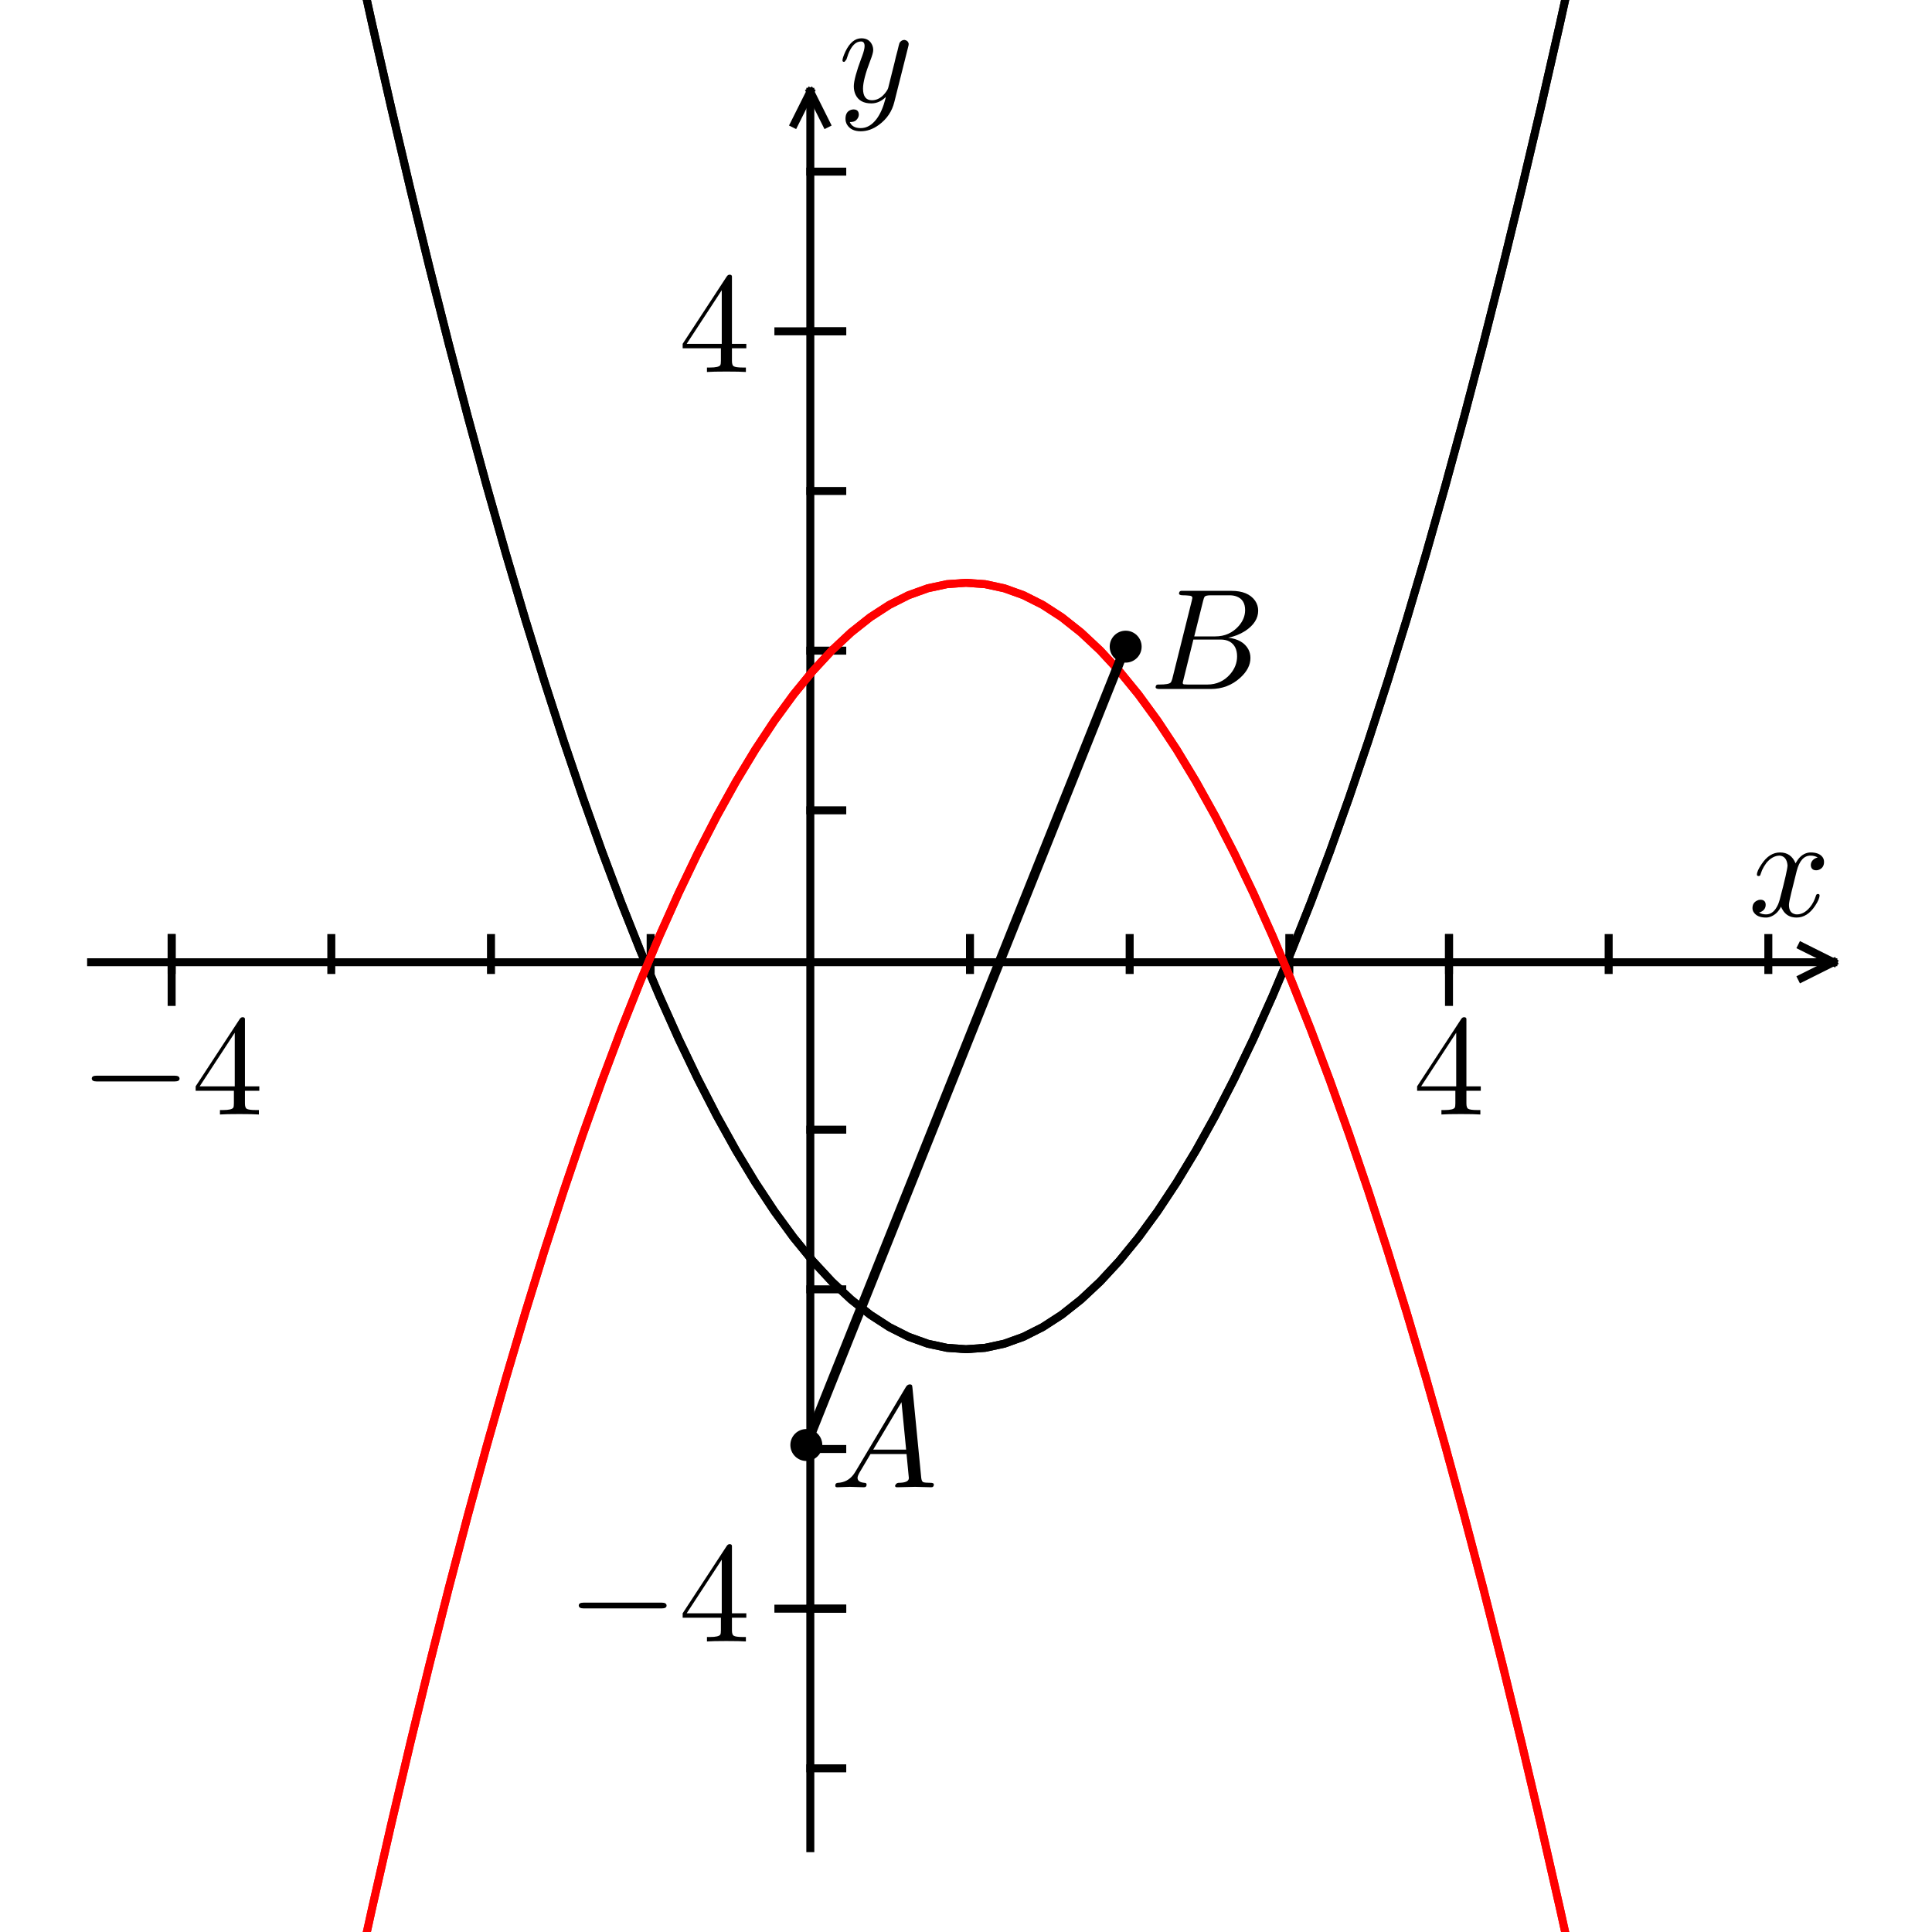 ﻿<svg xmlns:xlink="http://www.w3.org/1999/xlink" style="fill-opacity:1; color-rendering:auto; color-interpolation:auto; text-rendering:auto; stroke:black; stroke-linecap:square; stroke-miterlimit:10; shape-rendering:auto; stroke-opacity:1; fill:black; stroke-dasharray:none; font-weight:normal; stroke-width:1; font-family:'Dialog'; font-style:normal; stroke-linejoin:miter; font-size:12px; stroke-dashoffset:0; image-rendering:auto;" width="242" height="242" xmlns="http://www.w3.org/2000/svg">
    <defs id="genericDefs"/>
    <g>
        <g style="fill:white; stroke:white;">
            <rect x="0" width="242" height="242" y="0" style="stroke:none;"/>
            <line transform="scale(16,16) translate(0.062,0.062) scale(0.062,0.062)" x1="10.5" x2="230.5" y1="120.5" style="stroke-linecap:butt; fill:none; stroke:black;" y2="120.5"/>
            <line transform="scale(16,16) translate(0.062,0.062) scale(0.062,0.062)" x1="226.5" x2="230.5" y1="118.5" style="stroke-linecap:butt; fill:none; stroke:black;" y2="120.5"/>
            <line transform="scale(16,16) translate(0.062,0.062) scale(0.062,0.062)" x1="226.5" x2="230.5" y1="122.5" style="stroke-linecap:butt; fill:none; stroke:black;" y2="120.5"/>
        </g>
        <g style="font-size:100px; font-family:'jlm_cmmi10'; stroke-linecap:butt;" transform="scale(16,16) translate(0.062,0.062) scale(1.125,1.125) translate(12.111,6.319) scale(0.01,0.01)">
            <path style="stroke:none;" d="M33.406 -30.203 L30 -16.5 Q28.297 -9.703 28.297 -7.703 Q28.297 -2.5 32 -1.406 Q32.797 -1.094 33.797 -1.094 Q38.797 -1.094 42.906 -6.094 Q45.594 -9.297 47.094 -14.203 Q47.406 -15.297 48.406 -15.297 Q49.594 -15.297 49.594 -14.297 Q49.594 -11.797 46.5 -7.094 Q41.094 1.094 33.594 1.094 Q26.797 1.094 23.703 -4.594 Q23.094 -5.5 22.797 -6.5 Q20.406 -1.703 16.203 0.203 Q14.297 1.094 12.297 1.094 Q6.297 1.094 3.906 -2.406 Q2.906 -3.703 2.906 -5.5 Q2.906 -9.203 6.094 -10.703 Q7.203 -11.297 8.406 -11.297 Q11.406 -11.297 12 -8.797 Q12.094 -8.297 12.094 -7.797 Q12.094 -4.406 8.703 -2.797 Q8.094 -2.5 7.406 -2.406 Q9.5 -1.094 12.406 -1.094 Q17.703 -1.094 20.797 -8.203 Q21.406 -9.703 21.906 -11.5 Q27.297 -31.906 27.297 -35.297 Q26.703 -41.5 21.906 -42 Q16.703 -42 12.406 -36.703 L12.406 -36.594 Q12.406 -36.5 12.297 -36.5 Q10.797 -34.5 9.594 -31.906 Q9.094 -30.703 8.703 -29.5 L8.5 -28.906 Q8.297 -27.797 7.203 -27.797 Q6 -27.797 6 -28.797 Q6 -31.297 9.203 -36 Q14.594 -44.203 22.094 -44.203 Q29.797 -44.203 32.906 -36.594 Q36.094 -42.797 41.406 -44 Q42.406 -44.203 43.406 -44.203 Q49.297 -44.203 51.703 -40.906 Q52.703 -39.5 52.703 -37.594 Q52.703 -33.5 49 -32.094 Q48.094 -31.797 47.297 -31.797 Q44.203 -31.797 43.594 -34.5 Q43.5 -34.906 43.5 -35.297 Q43.5 -38.297 46.406 -40 Q47.297 -40.5 48.297 -40.703 Q46.203 -42 43.297 -42 Q36.5 -42 33.703 -31.406 Q33.5 -30.797 33.406 -30.203 Z"/>
        </g>
        <g style="font-size:100px; font-family:'jlm_cmmi10'; stroke-linecap:butt;" transform="matrix(1,0,0,1,1,1)">
            <line y2="124.5" style="fill:none;" x1="20.5" x2="20.5" y1="116.5"/>
            <path d="M66.094 -23 L11.594 -23 Q8.406 -23 8.297 -25 Q8.297 -27 11.594 -27 L66.094 -27 Q69.297 -27 69.406 -25 Q69.406 -23 66.094 -23 Z" style="stroke:none;" transform="scale(18,18) translate(0.5,7.7) scale(0.01,0.01)"/>
        </g>
        <g style="font-size:100px; font-family:'jlm_cmr10'; stroke-linecap:butt;" transform="matrix(18,0,0,18,1,1) translate(1.278,7.7) scale(0.01,0.01)">
            <path style="stroke:none;" d="M2.797 -16.5 L2.797 -19.594 L33.5 -66.5 Q34.297 -67.703 35.5 -67.703 Q36.906 -67.703 37.094 -66.594 L37.094 -65.094 L37.094 -19.594 L47.094 -19.594 L47.094 -16.5 L37.094 -16.5 L37.094 -7.797 Q37.094 -4.703 38.297 -4 Q39.703 -3.094 44.703 -3.094 L46.797 -3.094 L46.797 0 Q42.703 -0.297 33.203 -0.297 Q23.797 -0.297 19.703 0 L19.703 -3.094 L21.797 -3.094 Q28 -3.094 29 -4.797 Q29.406 -5.5 29.406 -7.797 L29.406 -16.5 L2.797 -16.5 ZM30 -19.594 L30 -56.906 L5.594 -19.594 L30 -19.594 Z"/>
        </g>
        <g style="font-size:100px; font-family:'jlm_cmr10'; stroke-linecap:butt;" transform="matrix(1,0,0,1,1,1)">
            <line y2="120.5" style="fill:none;" x1="20.5" x2="20.5" y1="116.5"/>
            <line y2="120.5" style="fill:none;" x1="40.5" x2="40.5" y1="116.5"/>
            <line y2="120.5" style="fill:none;" x1="60.5" x2="60.5" y1="116.5"/>
            <line y2="120.5" style="fill:none;" x1="80.5" x2="80.5" y1="116.5"/>
            <line y2="120.5" style="fill:none;" x1="120.5" x2="120.5" y1="116.5"/>
            <line y2="120.5" style="fill:none;" x1="140.5" x2="140.5" y1="116.5"/>
            <line y2="120.5" style="fill:none;" x1="160.5" x2="160.5" y1="116.5"/>
            <line y2="124.5" style="fill:none;" x1="180.5" x2="180.5" y1="116.5"/>
            <path d="M2.797 -16.5 L2.797 -19.594 L33.5 -66.5 Q34.297 -67.703 35.5 -67.703 Q36.906 -67.703 37.094 -66.594 L37.094 -65.094 L37.094 -19.594 L47.094 -19.594 L47.094 -16.5 L37.094 -16.5 L37.094 -7.797 Q37.094 -4.703 38.297 -4 Q39.703 -3.094 44.703 -3.094 L46.797 -3.094 L46.797 0 Q42.703 -0.297 33.203 -0.297 Q23.797 -0.297 19.703 0 L19.703 -3.094 L21.797 -3.094 Q28 -3.094 29 -4.797 Q29.406 -5.5 29.406 -7.797 L29.406 -16.5 L2.797 -16.5 ZM30 -19.594 L30 -56.906 L5.594 -19.594 L30 -19.594 Z" style="stroke:none;" transform="scale(18,18) translate(9.778,7.7) scale(0.01,0.01)"/>
        </g>
        <g style="font-size:100px; font-family:'jlm_cmr10'; stroke-linecap:butt;" transform="matrix(1,0,0,1,1,1)">
            <line y2="120.5" style="fill:none;" x1="180.5" x2="180.5" y1="116.5"/>
            <line y2="120.5" style="fill:none;" x1="200.5" x2="200.5" y1="116.5"/>
            <line y2="120.5" style="fill:none;" x1="220.5" x2="220.5" y1="116.5"/>
            <line y2="230.5" style="fill:none;" x1="100.5" x2="100.5" y1="10.5"/>
            <line y2="14.5" style="fill:none;" x1="100.5" x2="98.5" y1="10.5"/>
            <line y2="14.5" style="fill:none;" x1="100.5" x2="102.5" y1="10.5"/>
            <path d="M48.594 -38.094 L39 0.094 Q36.594 9.906 28.297 16 Q22.203 20.5 15.594 20.5 Q8.906 20.5 6.094 15.906 Q5 14 5 11.797 Q5 6.703 9.094 5.5 Q9.906 5.297 10.594 5.297 Q13.797 5.297 14.203 8.094 Q14.297 8.406 14.297 8.797 Q14.297 11.094 12.297 12.906 Q10.906 14.094 8 14.094 Q9.797 18.297 15.594 18.297 Q21.797 18.297 26.594 12 Q30.5 6.797 32.797 -2.094 Q32.906 -2.5 33.094 -3.406 Q28.594 1.094 23 1.094 Q15 1.094 12.094 -4.797 Q10.797 -7.406 10.797 -10.797 Q10.797 -16.297 16.094 -30.5 Q16.297 -31.094 16.594 -31.797 Q18.297 -36.406 18.297 -38.797 Q18.297 -42 15.797 -42 Q10.297 -42 6.797 -32.906 L6.797 -32.797 Q6.203 -31.297 5.703 -29.594 Q4.594 -27.906 4.094 -27.797 Q2.906 -27.797 2.906 -28.797 Q2.906 -30.594 5 -35.094 Q9.406 -44.203 16.094 -44.203 Q21.406 -44.203 23.5 -39.703 Q24.297 -38 24.297 -36 Q24.297 -33.906 22.297 -28.797 Q17.203 -15.594 17.203 -9.203 Q17.203 -1.094 23.406 -1.094 Q29.203 -1.094 33.5 -7.297 Q34.5 -8.797 34.703 -9.594 L39.203 -27.594 Q39.906 -30.906 41.203 -35.594 Q42.203 -39.906 42.594 -41 Q43.906 -43.094 46.094 -43.094 Q48.594 -42.594 49 -40.406 Q49 -39.5 48.594 -38.094 Z" style="stroke:none;" transform="scale(18,18) translate(5.778,0.653) scale(0.01,0.01)"/>
        </g>
        <g style="font-size:100px; font-family:'jlm_cmmi10'; stroke-linecap:butt;" transform="matrix(1,0,0,1,1,1)">
            <line y2="220.5" style="fill:none;" x1="104.5" x2="100.5" y1="220.5"/>
            <line y2="200.5" style="fill:none;" x1="104.5" x2="96.5" y1="200.5"/>
            <path d="M66.094 -23 L11.594 -23 Q8.406 -23 8.297 -25 Q8.297 -27 11.594 -27 L66.094 -27 Q69.297 -27 69.406 -25 Q69.406 -23 66.094 -23 Z" style="stroke:none;" transform="scale(18,18) translate(3.889,11.367) scale(0.01,0.01)"/>
        </g>
        <g style="font-size:100px; font-family:'jlm_cmr10'; stroke-linecap:butt;" transform="matrix(18,0,0,18,1,1) translate(4.667,11.367) scale(0.01,0.01)">
            <path style="stroke:none;" d="M2.797 -16.5 L2.797 -19.594 L33.5 -66.5 Q34.297 -67.703 35.5 -67.703 Q36.906 -67.703 37.094 -66.594 L37.094 -65.094 L37.094 -19.594 L47.094 -19.594 L47.094 -16.5 L37.094 -16.5 L37.094 -7.797 Q37.094 -4.703 38.297 -4 Q39.703 -3.094 44.703 -3.094 L46.797 -3.094 L46.797 0 Q42.703 -0.297 33.203 -0.297 Q23.797 -0.297 19.703 0 L19.703 -3.094 L21.797 -3.094 Q28 -3.094 29 -4.797 Q29.406 -5.5 29.406 -7.797 L29.406 -16.5 L2.797 -16.5 ZM30 -19.594 L30 -56.906 L5.594 -19.594 L30 -19.594 Z"/>
        </g>
        <g style="font-size:100px; font-family:'jlm_cmr10'; stroke-linecap:butt;" transform="matrix(1,0,0,1,1,1)">
            <line y2="200.5" style="fill:none;" x1="104.5" x2="100.5" y1="200.5"/>
            <line y2="180.5" style="fill:none;" x1="104.5" x2="100.5" y1="180.5"/>
            <line y2="160.5" style="fill:none;" x1="104.5" x2="100.5" y1="160.5"/>
            <line y2="140.5" style="fill:none;" x1="104.5" x2="100.5" y1="140.5"/>
            <line y2="100.5" style="fill:none;" x1="104.5" x2="100.5" y1="100.5"/>
            <line y2="80.5" style="fill:none;" x1="104.5" x2="100.5" y1="80.5"/>
            <line y2="60.5" style="fill:none;" x1="104.5" x2="100.5" y1="60.5"/>
            <line y2="40.5" style="fill:none;" x1="104.5" x2="96.5" y1="40.5"/>
            <path d="M2.797 -16.5 L2.797 -19.594 L33.5 -66.5 Q34.297 -67.703 35.5 -67.703 Q36.906 -67.703 37.094 -66.594 L37.094 -65.094 L37.094 -19.594 L47.094 -19.594 L47.094 -16.5 L37.094 -16.5 L37.094 -7.797 Q37.094 -4.703 38.297 -4 Q39.703 -3.094 44.703 -3.094 L46.797 -3.094 L46.797 0 Q42.703 -0.297 33.203 -0.297 Q23.797 -0.297 19.703 0 L19.703 -3.094 L21.797 -3.094 Q28 -3.094 29 -4.797 Q29.406 -5.5 29.406 -7.797 L29.406 -16.5 L2.797 -16.5 ZM30 -19.594 L30 -56.906 L5.594 -19.594 L30 -19.594 Z" style="stroke:none;" transform="scale(18,18) translate(4.667,2.533) scale(0.01,0.01)"/>
        </g>
        <g style="font-size:100px; font-family:'jlm_cmr10'; stroke-linecap:butt;" transform="matrix(1,0,0,1,1,1)">
            <line y2="40.5" style="fill:none;" x1="104.5" x2="100.5" y1="40.5"/>
            <line y2="20.5" style="fill:none;" x1="104.5" x2="100.5" y1="20.5"/>
            <path d="M21.682 -1 L24 5.76 L26.4 12.586 L28.8 19.238 L31.2 25.718 L33.6 32.026 L36 38.16 L38.4 44.122 L40.8 49.91 L43.2 55.526 L45.6 60.97 L48 66.24 L50.4 71.338 L52.8 76.262 L55.2 81.014 L57.6 85.594 L60 90 L62.4 94.234 L64.8 98.294 L67.2 102.182 L69.6 105.898 L72 109.44 L74.4 112.81 L76.8 116.006 L79.2 119.03 L81.6 121.882 L84 124.56 L86.4 127.066 L88.8 129.398 L91.2 131.558 L93.6 133.546 L96 135.36 L98.4 137.002 L100.8 138.47 L103.2 139.766 L105.6 140.89 L108 141.84 L110.4 142.618 L112.8 143.222 L115.2 143.654 L117.6 143.914 L120 144 L122.4 143.914 L124.8 143.654 L127.2 143.222 L129.6 142.618 L132 141.84 L134.4 140.89 L136.8 139.766 L139.2 138.47 L141.6 137.002 L144 135.36 L146.4 133.546 L148.8 131.558 L151.2 129.398 L153.6 127.066 L156 124.56 L158.4 121.882 L160.8 119.03 L163.2 116.006 L165.6 112.81 L168 109.44 L170.4 105.898 L172.8 102.182 L175.2 98.294 L177.6 94.234 L180 90 L182.4 85.594 L184.8 81.014 L187.2 76.262 L189.6 71.338 L192 66.24 L194.4 60.97 L196.8 55.526 L199.2 49.91 L201.6 44.122 L204 38.16 L206.4 32.026 L208.8 25.718 L211.2 19.238 L213.6 12.586 L216 5.76 L218.318 -1" style="stroke-linejoin:round; fill:none;"/>
            <path d="M21.682 -1 L24 5.76 L26.4 12.586 L28.8 19.238 L31.2 25.718 L33.6 32.026 L36 38.16 L38.4 44.122 L40.8 49.91 L43.2 55.526 L45.6 60.97 L48 66.24 L50.4 71.338 L52.8 76.262 L55.2 81.014 L57.6 85.594 L60 90 L62.4 94.234 L64.8 98.294 L67.2 102.182 L69.6 105.898 L72 109.44 L74.4 112.81 L76.8 116.006 L79.2 119.03 L81.6 121.882 L84 124.56 L86.4 127.066 L88.8 129.398 L91.2 131.558 L93.6 133.546 L96 135.36 L98.4 137.002 L100.8 138.47 L103.2 139.766 L105.6 140.89 L108 141.84 L110.4 142.618 L112.8 143.222 L115.2 143.654 L117.6 143.914 L120 144 L122.4 143.914 L124.8 143.654 L127.2 143.222 L129.6 142.618 L132 141.84 L134.4 140.89 L136.8 139.766 L139.2 138.47 L141.6 137.002 L144 135.36 L146.4 133.546 L148.8 131.558 L151.2 129.398 L153.6 127.066 L156 124.56 L158.4 121.882 L160.8 119.03 L163.2 116.006 L165.6 112.81 L168 109.44 L170.4 105.898 L172.8 102.182 L175.2 98.294 L177.6 94.234 L180 90 L182.4 85.594 L184.8 81.014 L187.2 76.262 L189.6 71.338 L192 66.24 L194.4 60.97 L196.8 55.526 L199.2 49.91 L201.6 44.122 L204 38.16 L206.4 32.026 L208.8 25.718 L211.2 19.238 L213.6 12.586 L216 5.76 L218.318 -1" style="stroke-linejoin:round; fill:none;"/>
            <path d="M21.682 241 L24 234.24 L26.4 227.414 L28.8 220.762 L31.2 214.282 L33.6 207.974 L36 201.84 L38.4 195.878 L40.8 190.09 L43.2 184.474 L45.6 179.03 L48 173.76 L50.4 168.662 L52.8 163.738 L55.2 158.986 L57.6 154.406 L60 150 L62.4 145.766 L64.8 141.706 L67.2 137.818 L69.6 134.102 L72 130.56 L74.4 127.19 L76.8 123.994 L79.2 120.97 L81.6 118.118 L84 115.44 L86.4 112.934 L88.8 110.602 L91.2 108.442 L93.6 106.454 L96 104.64 L98.4 102.998 L100.8 101.53 L103.2 100.234 L105.6 99.11 L108 98.16 L110.4 97.382 L112.8 96.778 L115.2 96.346 L117.6 96.086 L120 96 L122.4 96.086 L124.8 96.346 L127.2 96.778 L129.6 97.382 L132 98.16 L134.4 99.11 L136.8 100.234 L139.2 101.53 L141.6 102.998 L144 104.64 L146.4 106.454 L148.8 108.442 L151.2 110.602 L153.6 112.934 L156 115.44 L158.4 118.118 L160.8 120.97 L163.2 123.994 L165.6 127.19 L168 130.56 L170.4 134.102 L172.8 137.818 L175.2 141.706 L177.6 145.766 L180 150 L182.4 154.406 L184.8 158.986 L187.2 163.738 L189.6 168.662 L192 173.76 L194.4 179.03 L196.8 184.474 L199.2 190.09 L201.6 195.878 L204 201.84 L206.4 207.974 L208.8 214.282 L211.2 220.762 L213.6 227.414 L216 234.24 L218.318 241" style="fill:none; stroke:red; stroke-linejoin:round;"/>
            <path d="M21.682 241 L24 234.24 L26.4 227.414 L28.8 220.762 L31.2 214.282 L33.6 207.974 L36 201.84 L38.4 195.878 L40.8 190.09 L43.2 184.474 L45.6 179.03 L48 173.76 L50.4 168.662 L52.8 163.738 L55.2 158.986 L57.6 154.406 L60 150 L62.4 145.766 L64.8 141.706 L67.2 137.818 L69.6 134.102 L72 130.56 L74.4 127.19 L76.8 123.994 L79.2 120.97 L81.6 118.118 L84 115.44 L86.4 112.934 L88.8 110.602 L91.2 108.442 L93.6 106.454 L96 104.64 L98.4 102.998 L100.8 101.53 L103.2 100.234 L105.6 99.11 L108 98.16 L110.4 97.382 L112.8 96.778 L115.2 96.346 L117.6 96.086 L120 96 L122.4 96.086 L124.8 96.346 L127.2 96.778 L129.6 97.382 L132 98.16 L134.4 99.11 L136.8 100.234 L139.2 101.53 L141.6 102.998 L144 104.64 L146.4 106.454 L148.8 108.442 L151.2 110.602 L153.6 112.934 L156 115.44 L158.4 118.118 L160.8 120.97 L163.2 123.994 L165.6 127.19 L168 130.56 L170.4 134.102 L172.8 137.818 L175.2 141.706 L177.6 145.766 L180 150 L182.4 154.406 L184.8 158.986 L187.2 163.738 L189.6 168.662 L192 173.76 L194.4 179.03 L196.8 184.474 L199.2 190.09 L201.6 195.878 L204 201.84 L206.4 207.974 L208.8 214.282 L211.2 220.762 L213.6 227.414 L216 234.24 L218.318 241" style="fill:none; stroke:red; stroke-linejoin:round;"/>
            <line x1="100" x2="140" y1="180" style="fill:none; stroke-linejoin:round; stroke-width:1.2;" y2="80"/>
            <circle r="2" style="stroke-linecap:square; stroke:none;" cx="100" cy="180"/>
        </g>
        <g transform="matrix(1,0,0,1,1,1) scale(18,18) translate(5.722,10.294) scale(0.01,0.01)" style="font-size:100px; stroke-linecap:butt; font-family:'jlm_cmmi10'; stroke-linejoin:round; stroke-dasharray:2,2; stroke-miterlimit:1;">
            <path style="stroke:none;" d="M17.906 -11.5 L52.703 -69.906 Q53.703 -71.5 55.297 -71.594 Q56.797 -71.594 57 -70.594 Q57.094 -70.297 57.203 -69.203 L63.297 -6.703 Q63.594 -4.203 64.5 -3.703 L64.594 -3.703 L64.594 -3.703 L64.594 -3.703 L64.594 -3.703 L64.594 -3.594 Q65.797 -3.094 69.797 -3.094 Q72 -3.094 72.094 -2 Q72.094 0 70.297 0 L59.094 -0.297 L59 -0.297 L46.594 0 L46.5 0 Q45.094 0 45.094 -1.094 Q45.906 -3 47.5 -3.094 Q54.703 -3.094 54.703 -6.406 Q54.703 -6.297 53.094 -23.094 L28 -23.094 L20.406 -10.297 Q19 -7.797 19 -6.594 Q19 -3.5 23.703 -3.094 Q25.297 -3.094 25.297 -1.906 Q25.297 0 23.406 0 L13.797 -0.297 L13.406 -0.297 L5 0 L4.797 0 Q3.5 0 3.5 -1.094 Q3.5 -2.906 5 -3 L5 -3.094 L5.594 -3.094 Q11.906 -3.5 15.906 -8.5 Q16.906 -9.797 17.906 -11.5 ZM29.906 -26.203 L52.797 -26.203 L49.594 -59.203 L29.906 -26.203 Z"/>
        </g>
        <g transform="matrix(1,0,0,1,1,1)" style="font-size:100px; stroke-linecap:butt; font-family:'jlm_cmmi10'; stroke-linejoin:round; stroke-dasharray:2,2; stroke-miterlimit:1;">
            <circle r="2" style="stroke:none;" cx="140" cy="80"/>
            <path d="M16 -7.797 L29.406 -61.5 Q29.797 -63.094 29.797 -63.406 Q29.797 -64.594 28.203 -64.906 L28.094 -64.906 L28 -64.906 Q27.703 -64.906 27.094 -65 Q25.406 -65.203 23.297 -65.203 Q20.703 -65.203 20.5 -66.297 Q20.5 -68.094 22 -68.297 L22.094 -68.297 L22.203 -68.297 L23.406 -68.297 L57 -68.297 Q68.5 -68.297 73.406 -61.5 Q75.594 -58.297 75.594 -54.5 Q75.594 -46.406 66.594 -40.406 Q66.5 -40.406 66.406 -40.297 Q61.094 -36.906 54.703 -35.703 Q64.906 -34.5 68.703 -27.703 Q70.203 -24.906 70.203 -21.594 Q70.203 -14.297 63.203 -7.906 L63.094 -7.797 Q54.5 0 42.594 0 L6.906 0 Q4.406 0 4.203 -1.094 Q4.203 -2.906 5.703 -3.094 L6.906 -3.094 Q13.406 -3.094 14.703 -4.5 Q15.297 -5.203 15.906 -7.297 Q15.906 -7.406 16 -7.797 ZM31.094 -36.594 L45.703 -36.594 Q55.594 -36.594 62 -43.797 Q66.5 -48.906 66.5 -54.906 Q66.5 -62.203 60.5 -64.406 Q58.406 -65.203 55.594 -65.203 L42.703 -65.203 Q39.094 -65.203 38.297 -64.203 L38.297 -64.203 L38.297 -64.094 L38.203 -64.094 L38.203 -64 Q37.797 -63.406 37.297 -61.406 L31.094 -36.594 ZM26.594 -3.094 L40.203 -3.094 Q49.797 -3.094 56.094 -10.297 Q60.906 -15.906 60.906 -22.703 Q60.906 -30 55.703 -33 Q53.094 -34.406 49.406 -34.406 L30.5 -34.406 L23.594 -6.5 Q23.094 -4.703 23.094 -4.203 Q23.094 -3.406 24 -3.203 L24 -3.203 L24 -3.203 L24.406 -3.203 Q25 -3.094 26.594 -3.094 Z" style="stroke:none;" transform="scale(18,18) translate(7.944,4.739) scale(0.01,0.01)"/>
        </g>
        <animate
          id="frame1"
          attributeName="display"
          values="inline;none;none;none;none"
          keyTimes="0;0.25;0.50;0.75;1"
          dur="2s"
          begin="0s"
          repeatCount="indefinite" />
    </g>
    
    <g>
        <g style="fill:white; stroke:white;">
            <rect x="0" width="242" height="242" y="0" style="stroke:none;"
            />
            <line transform="scale(16,16) translate(0.062,0.062) scale(0.062,0.062)" x1="10.5" x2="230.5" y1="120.5" style="stroke-linecap:butt; fill:none; stroke:black;" y2="120.5"
            />
            <line transform="scale(16,16) translate(0.062,0.062) scale(0.062,0.062)" x1="226.5" x2="230.5" y1="118.5" style="stroke-linecap:butt; fill:none; stroke:black;" y2="120.5"
            />
            <line transform="scale(16,16) translate(0.062,0.062) scale(0.062,0.062)" x1="226.5" x2="230.5" y1="122.5" style="stroke-linecap:butt; fill:none; stroke:black;" y2="120.5"
            />
        </g>
        <g style="font-size:100px; font-family:'jlm_cmmi10'; stroke-linecap:butt;" transform="scale(16,16) translate(0.062,0.062) scale(1.125,1.125) translate(12.111,6.319) scale(0.01,0.01)">
            <path style="stroke:none;" d="M33.406 -30.203 L30 -16.5 Q28.297 -9.703 28.297 -7.703 Q28.297 -2.5 32 -1.406 Q32.797 -1.094 33.797 -1.094 Q38.797 -1.094 42.906 -6.094 Q45.594 -9.297 47.094 -14.203 Q47.406 -15.297 48.406 -15.297 Q49.594 -15.297 49.594 -14.297 Q49.594 -11.797 46.5 -7.094 Q41.094 1.094 33.594 1.094 Q26.797 1.094 23.703 -4.594 Q23.094 -5.5 22.797 -6.5 Q20.406 -1.703 16.203 0.203 Q14.297 1.094 12.297 1.094 Q6.297 1.094 3.906 -2.406 Q2.906 -3.703 2.906 -5.5 Q2.906 -9.203 6.094 -10.703 Q7.203 -11.297 8.406 -11.297 Q11.406 -11.297 12 -8.797 Q12.094 -8.297 12.094 -7.797 Q12.094 -4.406 8.703 -2.797 Q8.094 -2.5 7.406 -2.406 Q9.5 -1.094 12.406 -1.094 Q17.703 -1.094 20.797 -8.203 Q21.406 -9.703 21.906 -11.5 Q27.297 -31.906 27.297 -35.297 Q26.703 -41.5 21.906 -42 Q16.703 -42 12.406 -36.703 L12.406 -36.594 Q12.406 -36.5 12.297 -36.5 Q10.797 -34.5 9.594 -31.906 Q9.094 -30.703 8.703 -29.5 L8.5 -28.906 Q8.297 -27.797 7.203 -27.797 Q6 -27.797 6 -28.797 Q6 -31.297 9.203 -36 Q14.594 -44.203 22.094 -44.203 Q29.797 -44.203 32.906 -36.594 Q36.094 -42.797 41.406 -44 Q42.406 -44.203 43.406 -44.203 Q49.297 -44.203 51.703 -40.906 Q52.703 -39.5 52.703 -37.594 Q52.703 -33.5 49 -32.094 Q48.094 -31.797 47.297 -31.797 Q44.203 -31.797 43.594 -34.5 Q43.5 -34.906 43.5 -35.297 Q43.5 -38.297 46.406 -40 Q47.297 -40.5 48.297 -40.703 Q46.203 -42 43.297 -42 Q36.5 -42 33.703 -31.406 Q33.5 -30.797 33.406 -30.203 Z"/>
        </g>
        <g style="font-size:100px; font-family:'jlm_cmmi10'; stroke-linecap:butt;" transform="matrix(1,0,0,1,1,1)"
        >
            <line y2="124.5" style="fill:none;" x1="20.5" x2="20.5" y1="116.5"
            />
            <path d="M66.094 -23 L11.594 -23 Q8.406 -23 8.297 -25 Q8.297 -27 11.594 -27 L66.094 -27 Q69.297 -27 69.406 -25 Q69.406 -23 66.094 -23 Z" style="stroke:none;" transform="scale(18,18) translate(0.5,7.7) scale(0.01,0.01)"
            />
        </g
        >
        <g style="font-size:100px; font-family:'jlm_cmr10'; stroke-linecap:butt;" transform="matrix(18,0,0,18,1,1) translate(1.278,7.7) scale(0.01,0.01)"
        >
            <path style="stroke:none;" d="M2.797 -16.5 L2.797 -19.594 L33.5 -66.5 Q34.297 -67.703 35.5 -67.703 Q36.906 -67.703 37.094 -66.594 L37.094 -65.094 L37.094 -19.594 L47.094 -19.594 L47.094 -16.5 L37.094 -16.5 L37.094 -7.797 Q37.094 -4.703 38.297 -4 Q39.703 -3.094 44.703 -3.094 L46.797 -3.094 L46.797 0 Q42.703 -0.297 33.203 -0.297 Q23.797 -0.297 19.703 0 L19.703 -3.094 L21.797 -3.094 Q28 -3.094 29 -4.797 Q29.406 -5.5 29.406 -7.797 L29.406 -16.5 L2.797 -16.5 ZM30 -19.594 L30 -56.906 L5.594 -19.594 L30 -19.594 Z"
            />
        </g
        >
        <g style="font-size:100px; font-family:'jlm_cmr10'; stroke-linecap:butt;" transform="matrix(1,0,0,1,1,1)"
        >
            <line y2="120.5" style="fill:none;" x1="20.5" x2="20.5" y1="116.5"
            />
            <line y2="120.5" style="fill:none;" x1="40.5" x2="40.5" y1="116.5"
            />
            <line y2="120.5" style="fill:none;" x1="60.5" x2="60.5" y1="116.5"
            />
            <line y2="120.5" style="fill:none;" x1="80.5" x2="80.5" y1="116.5"
            />
            <line y2="120.5" style="fill:none;" x1="120.5" x2="120.5" y1="116.5"
            />
            <line y2="120.5" style="fill:none;" x1="140.5" x2="140.5" y1="116.5"
            />
            <line y2="120.5" style="fill:none;" x1="160.5" x2="160.5" y1="116.5"
            />
            <line y2="124.5" style="fill:none;" x1="180.5" x2="180.5" y1="116.5"
            />
            <path d="M2.797 -16.5 L2.797 -19.594 L33.5 -66.5 Q34.297 -67.703 35.5 -67.703 Q36.906 -67.703 37.094 -66.594 L37.094 -65.094 L37.094 -19.594 L47.094 -19.594 L47.094 -16.5 L37.094 -16.5 L37.094 -7.797 Q37.094 -4.703 38.297 -4 Q39.703 -3.094 44.703 -3.094 L46.797 -3.094 L46.797 0 Q42.703 -0.297 33.203 -0.297 Q23.797 -0.297 19.703 0 L19.703 -3.094 L21.797 -3.094 Q28 -3.094 29 -4.797 Q29.406 -5.5 29.406 -7.797 L29.406 -16.5 L2.797 -16.5 ZM30 -19.594 L30 -56.906 L5.594 -19.594 L30 -19.594 Z" style="stroke:none;" transform="scale(18,18) translate(9.778,7.7) scale(0.01,0.01)"
            />
        </g
        >
        <g style="font-size:100px; font-family:'jlm_cmr10'; stroke-linecap:butt;" transform="matrix(1,0,0,1,1,1)"
        >
            <line y2="120.5" style="fill:none;" x1="180.5" x2="180.5" y1="116.5"
            />
            <line y2="120.5" style="fill:none;" x1="200.5" x2="200.5" y1="116.5"
            />
            <line y2="120.5" style="fill:none;" x1="220.5" x2="220.5" y1="116.5"
            />
            <line y2="230.5" style="fill:none;" x1="100.5" x2="100.5" y1="10.5"
            />
            <line y2="14.5" style="fill:none;" x1="100.5" x2="98.5" y1="10.5"
            />
            <line y2="14.5" style="fill:none;" x1="100.5" x2="102.5" y1="10.5"
            />
            <path d="M48.594 -38.094 L39 0.094 Q36.594 9.906 28.297 16 Q22.203 20.5 15.594 20.5 Q8.906 20.5 6.094 15.906 Q5 14 5 11.797 Q5 6.703 9.094 5.5 Q9.906 5.297 10.594 5.297 Q13.797 5.297 14.203 8.094 Q14.297 8.406 14.297 8.797 Q14.297 11.094 12.297 12.906 Q10.906 14.094 8 14.094 Q9.797 18.297 15.594 18.297 Q21.797 18.297 26.594 12 Q30.5 6.797 32.797 -2.094 Q32.906 -2.5 33.094 -3.406 Q28.594 1.094 23 1.094 Q15 1.094 12.094 -4.797 Q10.797 -7.406 10.797 -10.797 Q10.797 -16.297 16.094 -30.5 Q16.297 -31.094 16.594 -31.797 Q18.297 -36.406 18.297 -38.797 Q18.297 -42 15.797 -42 Q10.297 -42 6.797 -32.906 L6.797 -32.797 Q6.203 -31.297 5.703 -29.594 Q4.594 -27.906 4.094 -27.797 Q2.906 -27.797 2.906 -28.797 Q2.906 -30.594 5 -35.094 Q9.406 -44.203 16.094 -44.203 Q21.406 -44.203 23.5 -39.703 Q24.297 -38 24.297 -36 Q24.297 -33.906 22.297 -28.797 Q17.203 -15.594 17.203 -9.203 Q17.203 -1.094 23.406 -1.094 Q29.203 -1.094 33.5 -7.297 Q34.5 -8.797 34.703 -9.594 L39.203 -27.594 Q39.906 -30.906 41.203 -35.594 Q42.203 -39.906 42.594 -41 Q43.906 -43.094 46.094 -43.094 Q48.594 -42.594 49 -40.406 Q49 -39.5 48.594 -38.094 Z" style="stroke:none;" transform="scale(18,18) translate(5.778,0.653) scale(0.01,0.01)"
            />
        </g
        >
        <g style="font-size:100px; font-family:'jlm_cmmi10'; stroke-linecap:butt;" transform="matrix(1,0,0,1,1,1)"
        >
            <line y2="220.5" style="fill:none;" x1="104.5" x2="100.5" y1="220.5"
            />
            <line y2="200.5" style="fill:none;" x1="104.5" x2="96.5" y1="200.5"
            />
            <path d="M66.094 -23 L11.594 -23 Q8.406 -23 8.297 -25 Q8.297 -27 11.594 -27 L66.094 -27 Q69.297 -27 69.406 -25 Q69.406 -23 66.094 -23 Z" style="stroke:none;" transform="scale(18,18) translate(3.889,11.367) scale(0.01,0.01)"
            />
        </g
        >
        <g style="font-size:100px; font-family:'jlm_cmr10'; stroke-linecap:butt;" transform="matrix(18,0,0,18,1,1) translate(4.667,11.367) scale(0.01,0.01)"
        >
            <path style="stroke:none;" d="M2.797 -16.5 L2.797 -19.594 L33.5 -66.5 Q34.297 -67.703 35.5 -67.703 Q36.906 -67.703 37.094 -66.594 L37.094 -65.094 L37.094 -19.594 L47.094 -19.594 L47.094 -16.5 L37.094 -16.5 L37.094 -7.797 Q37.094 -4.703 38.297 -4 Q39.703 -3.094 44.703 -3.094 L46.797 -3.094 L46.797 0 Q42.703 -0.297 33.203 -0.297 Q23.797 -0.297 19.703 0 L19.703 -3.094 L21.797 -3.094 Q28 -3.094 29 -4.797 Q29.406 -5.5 29.406 -7.797 L29.406 -16.5 L2.797 -16.5 ZM30 -19.594 L30 -56.906 L5.594 -19.594 L30 -19.594 Z"
            />
        </g
        >
        <g style="font-size:100px; font-family:'jlm_cmr10'; stroke-linecap:butt;" transform="matrix(1,0,0,1,1,1)"
        >
            <line y2="200.5" style="fill:none;" x1="104.5" x2="100.5" y1="200.5"
            />
            <line y2="180.5" style="fill:none;" x1="104.5" x2="100.5" y1="180.5"
            />
            <line y2="160.5" style="fill:none;" x1="104.5" x2="100.5" y1="160.5"
            />
            <line y2="140.5" style="fill:none;" x1="104.5" x2="100.5" y1="140.5"
            />
            <line y2="100.5" style="fill:none;" x1="104.5" x2="100.5" y1="100.5"
            />
            <line y2="80.5" style="fill:none;" x1="104.5" x2="100.5" y1="80.5"
            />
            <line y2="60.5" style="fill:none;" x1="104.5" x2="100.5" y1="60.5"
            />
            <line y2="40.5" style="fill:none;" x1="104.5" x2="96.5" y1="40.5"
            />
            <path d="M2.797 -16.5 L2.797 -19.594 L33.5 -66.5 Q34.297 -67.703 35.5 -67.703 Q36.906 -67.703 37.094 -66.594 L37.094 -65.094 L37.094 -19.594 L47.094 -19.594 L47.094 -16.5 L37.094 -16.5 L37.094 -7.797 Q37.094 -4.703 38.297 -4 Q39.703 -3.094 44.703 -3.094 L46.797 -3.094 L46.797 0 Q42.703 -0.297 33.203 -0.297 Q23.797 -0.297 19.703 0 L19.703 -3.094 L21.797 -3.094 Q28 -3.094 29 -4.797 Q29.406 -5.5 29.406 -7.797 L29.406 -16.5 L2.797 -16.5 ZM30 -19.594 L30 -56.906 L5.594 -19.594 L30 -19.594 Z" style="stroke:none;" transform="scale(18,18) translate(4.667,2.533) scale(0.01,0.01)"
            />
        </g
        >
        <g style="font-size:100px; font-family:'jlm_cmr10'; stroke-linecap:butt;" transform="matrix(1,0,0,1,1,1)"
        >
            <line y2="40.5" style="fill:none;" x1="104.5" x2="100.5" y1="40.5"
            />
            <line y2="20.5" style="fill:none;" x1="104.5" x2="100.5" y1="20.5"
            />
            <path d="M32.544 -1 L33.6 2.701 L36 10.88 L38.4 18.829 L40.8 26.547 L43.2 34.035 L45.6 41.293 L48 48.32 L50.4 55.117 L52.8 61.683 L55.2 68.019 L57.6 74.125 L60 80 L62.4 85.645 L64.8 91.059 L67.2 96.243 L69.6 101.197 L72 105.92 L74.4 110.413 L76.8 114.675 L79.2 118.707 L81.6 122.509 L84 126.08 L86.4 129.421 L88.8 132.531 L91.2 135.411 L93.6 138.061 L96 140.48 L98.4 142.669 L100.8 144.627 L103.2 146.355 L105.6 147.853 L108 149.12 L110.4 150.157 L112.8 150.963 L115.2 151.539 L117.6 151.885 L120 152 L122.4 151.885 L124.8 151.539 L127.2 150.963 L129.6 150.157 L132 149.12 L134.4 147.853 L136.8 146.355 L139.2 144.627 L141.6 142.669 L144 140.48 L146.4 138.061 L148.8 135.411 L151.2 132.531 L153.6 129.421 L156 126.08 L158.4 122.509 L160.8 118.707 L163.2 114.675 L165.6 110.413 L168 105.92 L170.4 101.197 L172.8 96.243 L175.2 91.059 L177.6 85.645 L180 80 L182.4 74.125 L184.8 68.019 L187.2 61.683 L189.6 55.117 L192 48.32 L194.4 41.293 L196.8 34.035 L199.2 26.547 L201.6 18.829 L204 10.88 L206.4 2.701 L207.456 -1" style="stroke-linejoin:round; fill:none;"
            />
            <path d="M32.544 -1 L33.6 2.701 L36 10.88 L38.4 18.829 L40.8 26.547 L43.2 34.035 L45.6 41.293 L48 48.32 L50.4 55.117 L52.8 61.683 L55.2 68.019 L57.6 74.125 L60 80 L62.4 85.645 L64.8 91.059 L67.2 96.243 L69.6 101.197 L72 105.92 L74.4 110.413 L76.8 114.675 L79.2 118.707 L81.6 122.509 L84 126.08 L86.4 129.421 L88.8 132.531 L91.2 135.411 L93.6 138.061 L96 140.48 L98.4 142.669 L100.8 144.627 L103.2 146.355 L105.6 147.853 L108 149.12 L110.4 150.157 L112.8 150.963 L115.2 151.539 L117.6 151.885 L120 152 L122.4 151.885 L124.8 151.539 L127.2 150.963 L129.6 150.157 L132 149.12 L134.4 147.853 L136.8 146.355 L139.2 144.627 L141.6 142.669 L144 140.48 L146.4 138.061 L148.8 135.411 L151.2 132.531 L153.6 129.421 L156 126.08 L158.4 122.509 L160.8 118.707 L163.2 114.675 L165.6 110.413 L168 105.92 L170.4 101.197 L172.8 96.243 L175.2 91.059 L177.6 85.645 L180 80 L182.4 74.125 L184.8 68.019 L187.2 61.683 L189.6 55.117 L192 48.32 L194.4 41.293 L196.8 34.035 L199.2 26.547 L201.6 18.829 L204 10.88 L206.4 2.701 L207.456 -1" style="stroke-linejoin:round; fill:none;"
            />
            <path d="M32.544 241 L33.6 237.299 L36 229.12 L38.4 221.171 L40.8 213.453 L43.2 205.965 L45.6 198.707 L48 191.68 L50.4 184.883 L52.8 178.317 L55.2 171.981 L57.6 165.875 L60 160 L62.4 154.355 L64.8 148.941 L67.2 143.757 L69.6 138.803 L72 134.08 L74.4 129.587 L76.8 125.325 L79.2 121.293 L81.6 117.491 L84 113.92 L86.4 110.579 L88.8 107.469 L91.2 104.589 L93.6 101.939 L96 99.52 L98.4 97.331 L100.8 95.373 L103.2 93.645 L105.6 92.147 L108 90.88 L110.4 89.843 L112.8 89.037 L115.2 88.461 L117.6 88.115 L120 88 L122.4 88.115 L124.8 88.461 L127.2 89.037 L129.6 89.843 L132 90.88 L134.4 92.147 L136.8 93.645 L139.2 95.373 L141.6 97.331 L144 99.52 L146.4 101.939 L148.8 104.589 L151.2 107.469 L153.6 110.579 L156 113.92 L158.4 117.491 L160.8 121.293 L163.2 125.325 L165.6 129.587 L168 134.08 L170.4 138.803 L172.8 143.757 L175.2 148.941 L177.6 154.355 L180 160 L182.4 165.875 L184.8 171.981 L187.2 178.317 L189.6 184.883 L192 191.68 L194.4 198.707 L196.8 205.965 L199.2 213.453 L201.6 221.171 L204 229.12 L206.4 237.299 L207.456 241" style="fill:none; stroke:red; stroke-linejoin:round;"
            />
            <path d="M32.544 241 L33.6 237.299 L36 229.12 L38.4 221.171 L40.8 213.453 L43.2 205.965 L45.6 198.707 L48 191.68 L50.4 184.883 L52.8 178.317 L55.2 171.981 L57.6 165.875 L60 160 L62.4 154.355 L64.8 148.941 L67.2 143.757 L69.6 138.803 L72 134.08 L74.4 129.587 L76.8 125.325 L79.2 121.293 L81.6 117.491 L84 113.92 L86.4 110.579 L88.8 107.469 L91.2 104.589 L93.6 101.939 L96 99.52 L98.4 97.331 L100.8 95.373 L103.2 93.645 L105.6 92.147 L108 90.88 L110.4 89.843 L112.8 89.037 L115.2 88.461 L117.6 88.115 L120 88 L122.4 88.115 L124.8 88.461 L127.2 89.037 L129.6 89.843 L132 90.88 L134.4 92.147 L136.8 93.645 L139.2 95.373 L141.6 97.331 L144 99.52 L146.4 101.939 L148.8 104.589 L151.2 107.469 L153.6 110.579 L156 113.92 L158.4 117.491 L160.8 121.293 L163.2 125.325 L165.6 129.587 L168 134.08 L170.4 138.803 L172.8 143.757 L175.2 148.941 L177.6 154.355 L180 160 L182.4 165.875 L184.8 171.981 L187.2 178.317 L189.6 184.883 L192 191.68 L194.4 198.707 L196.8 205.965 L199.2 213.453 L201.6 221.171 L204 229.12 L206.4 237.299 L207.456 241" style="fill:none; stroke:red; stroke-linejoin:round;"
            />
            <line x1="100" x2="140" y1="180" style="fill:none; stroke-linejoin:round; stroke-width:1.2;" y2="80"
            />
            <circle r="2" style="stroke-linecap:square; stroke:none;" cx="100" cy="180"
            />
        </g
        >
        <g transform="matrix(1,0,0,1,1,1) scale(18,18) translate(5.722,10.294) scale(0.01,0.01)" style="font-size:100px; stroke-linecap:butt; font-family:'jlm_cmmi10'; stroke-linejoin:round; stroke-dasharray:2,2; stroke-miterlimit:1;"
        >
            <path style="stroke:none;" d="M17.906 -11.5 L52.703 -69.906 Q53.703 -71.5 55.297 -71.594 Q56.797 -71.594 57 -70.594 Q57.094 -70.297 57.203 -69.203 L63.297 -6.703 Q63.594 -4.203 64.5 -3.703 L64.594 -3.703 L64.594 -3.703 L64.594 -3.703 L64.594 -3.703 L64.594 -3.594 Q65.797 -3.094 69.797 -3.094 Q72 -3.094 72.094 -2 Q72.094 0 70.297 0 L59.094 -0.297 L59 -0.297 L46.594 0 L46.5 0 Q45.094 0 45.094 -1.094 Q45.906 -3 47.5 -3.094 Q54.703 -3.094 54.703 -6.406 Q54.703 -6.297 53.094 -23.094 L28 -23.094 L20.406 -10.297 Q19 -7.797 19 -6.594 Q19 -3.5 23.703 -3.094 Q25.297 -3.094 25.297 -1.906 Q25.297 0 23.406 0 L13.797 -0.297 L13.406 -0.297 L5 0 L4.797 0 Q3.5 0 3.5 -1.094 Q3.5 -2.906 5 -3 L5 -3.094 L5.594 -3.094 Q11.906 -3.5 15.906 -8.5 Q16.906 -9.797 17.906 -11.5 ZM29.906 -26.203 L52.797 -26.203 L49.594 -59.203 L29.906 -26.203 Z"
            />
        </g
        >
        <g transform="matrix(1,0,0,1,1,1)" style="font-size:100px; stroke-linecap:butt; font-family:'jlm_cmmi10'; stroke-linejoin:round; stroke-dasharray:2,2; stroke-miterlimit:1;"
        >
            <circle r="2" style="stroke:none;" cx="140" cy="80"
            />
            <path d="M16 -7.797 L29.406 -61.5 Q29.797 -63.094 29.797 -63.406 Q29.797 -64.594 28.203 -64.906 L28.094 -64.906 L28 -64.906 Q27.703 -64.906 27.094 -65 Q25.406 -65.203 23.297 -65.203 Q20.703 -65.203 20.5 -66.297 Q20.5 -68.094 22 -68.297 L22.094 -68.297 L22.203 -68.297 L23.406 -68.297 L57 -68.297 Q68.5 -68.297 73.406 -61.5 Q75.594 -58.297 75.594 -54.5 Q75.594 -46.406 66.594 -40.406 Q66.5 -40.406 66.406 -40.297 Q61.094 -36.906 54.703 -35.703 Q64.906 -34.5 68.703 -27.703 Q70.203 -24.906 70.203 -21.594 Q70.203 -14.297 63.203 -7.906 L63.094 -7.797 Q54.5 0 42.594 0 L6.906 0 Q4.406 0 4.203 -1.094 Q4.203 -2.906 5.703 -3.094 L6.906 -3.094 Q13.406 -3.094 14.703 -4.5 Q15.297 -5.203 15.906 -7.297 Q15.906 -7.406 16 -7.797 ZM31.094 -36.594 L45.703 -36.594 Q55.594 -36.594 62 -43.797 Q66.5 -48.906 66.5 -54.906 Q66.5 -62.203 60.5 -64.406 Q58.406 -65.203 55.594 -65.203 L42.703 -65.203 Q39.094 -65.203 38.297 -64.203 L38.297 -64.203 L38.297 -64.094 L38.203 -64.094 L38.203 -64 Q37.797 -63.406 37.297 -61.406 L31.094 -36.594 ZM26.594 -3.094 L40.203 -3.094 Q49.797 -3.094 56.094 -10.297 Q60.906 -15.906 60.906 -22.703 Q60.906 -30 55.703 -33 Q53.094 -34.406 49.406 -34.406 L30.5 -34.406 L23.594 -6.5 Q23.094 -4.703 23.094 -4.203 Q23.094 -3.406 24 -3.203 L24 -3.203 L24 -3.203 L24.406 -3.203 Q25 -3.094 26.594 -3.094 Z" style="stroke:none;" transform="scale(18,18) translate(7.944,4.739) scale(0.01,0.01)"
            />
        </g>
        
        <animate
          id="frame2"
          attributeName="display"
          values="none;inline;none;none;none"
          keyTimes="0;0.25;0.50;0.75;1"
          dur="2s"
          begin="0s"
          repeatCount="indefinite" />
    </g>
    
    <g>
        <g style="fill:white; stroke:white;">
            <rect x="0" width="242" height="242" y="0" style="stroke:none;"
            />
            <line transform="scale(16,16) translate(0.062,0.062) scale(0.062,0.062)" x1="10.5" x2="230.5" y1="120.5" style="stroke-linecap:butt; fill:none; stroke:black;" y2="120.5"
            />
            <line transform="scale(16,16) translate(0.062,0.062) scale(0.062,0.062)" x1="226.5" x2="230.5" y1="118.5" style="stroke-linecap:butt; fill:none; stroke:black;" y2="120.5"
            />
            <line transform="scale(16,16) translate(0.062,0.062) scale(0.062,0.062)" x1="226.5" x2="230.5" y1="122.5" style="stroke-linecap:butt; fill:none; stroke:black;" y2="120.5"
            />
        </g
        >
        <g style="font-size:100px; font-family:'jlm_cmmi10'; stroke-linecap:butt;" transform="scale(16,16) translate(0.062,0.062) scale(1.125,1.125) translate(12.111,6.319) scale(0.01,0.01)"
        >
            <path style="stroke:none;" d="M33.406 -30.203 L30 -16.5 Q28.297 -9.703 28.297 -7.703 Q28.297 -2.5 32 -1.406 Q32.797 -1.094 33.797 -1.094 Q38.797 -1.094 42.906 -6.094 Q45.594 -9.297 47.094 -14.203 Q47.406 -15.297 48.406 -15.297 Q49.594 -15.297 49.594 -14.297 Q49.594 -11.797 46.5 -7.094 Q41.094 1.094 33.594 1.094 Q26.797 1.094 23.703 -4.594 Q23.094 -5.5 22.797 -6.5 Q20.406 -1.703 16.203 0.203 Q14.297 1.094 12.297 1.094 Q6.297 1.094 3.906 -2.406 Q2.906 -3.703 2.906 -5.5 Q2.906 -9.203 6.094 -10.703 Q7.203 -11.297 8.406 -11.297 Q11.406 -11.297 12 -8.797 Q12.094 -8.297 12.094 -7.797 Q12.094 -4.406 8.703 -2.797 Q8.094 -2.5 7.406 -2.406 Q9.5 -1.094 12.406 -1.094 Q17.703 -1.094 20.797 -8.203 Q21.406 -9.703 21.906 -11.5 Q27.297 -31.906 27.297 -35.297 Q26.703 -41.5 21.906 -42 Q16.703 -42 12.406 -36.703 L12.406 -36.594 Q12.406 -36.5 12.297 -36.5 Q10.797 -34.5 9.594 -31.906 Q9.094 -30.703 8.703 -29.5 L8.5 -28.906 Q8.297 -27.797 7.203 -27.797 Q6 -27.797 6 -28.797 Q6 -31.297 9.203 -36 Q14.594 -44.203 22.094 -44.203 Q29.797 -44.203 32.906 -36.594 Q36.094 -42.797 41.406 -44 Q42.406 -44.203 43.406 -44.203 Q49.297 -44.203 51.703 -40.906 Q52.703 -39.5 52.703 -37.594 Q52.703 -33.5 49 -32.094 Q48.094 -31.797 47.297 -31.797 Q44.203 -31.797 43.594 -34.5 Q43.5 -34.906 43.5 -35.297 Q43.5 -38.297 46.406 -40 Q47.297 -40.5 48.297 -40.703 Q46.203 -42 43.297 -42 Q36.5 -42 33.703 -31.406 Q33.5 -30.797 33.406 -30.203 Z"
            />
        </g
        >
        <g style="font-size:100px; font-family:'jlm_cmmi10'; stroke-linecap:butt;" transform="matrix(1,0,0,1,1,1)"
        >
            <line y2="124.5" style="fill:none;" x1="20.5" x2="20.5" y1="116.5"
            />
            <path d="M66.094 -23 L11.594 -23 Q8.406 -23 8.297 -25 Q8.297 -27 11.594 -27 L66.094 -27 Q69.297 -27 69.406 -25 Q69.406 -23 66.094 -23 Z" style="stroke:none;" transform="scale(18,18) translate(0.5,7.7) scale(0.01,0.01)"
            />
        </g
        >
        <g style="font-size:100px; font-family:'jlm_cmr10'; stroke-linecap:butt;" transform="matrix(18,0,0,18,1,1) translate(1.278,7.7) scale(0.01,0.01)"
        >
            <path style="stroke:none;" d="M2.797 -16.5 L2.797 -19.594 L33.5 -66.5 Q34.297 -67.703 35.5 -67.703 Q36.906 -67.703 37.094 -66.594 L37.094 -65.094 L37.094 -19.594 L47.094 -19.594 L47.094 -16.5 L37.094 -16.5 L37.094 -7.797 Q37.094 -4.703 38.297 -4 Q39.703 -3.094 44.703 -3.094 L46.797 -3.094 L46.797 0 Q42.703 -0.297 33.203 -0.297 Q23.797 -0.297 19.703 0 L19.703 -3.094 L21.797 -3.094 Q28 -3.094 29 -4.797 Q29.406 -5.5 29.406 -7.797 L29.406 -16.5 L2.797 -16.5 ZM30 -19.594 L30 -56.906 L5.594 -19.594 L30 -19.594 Z"
            />
        </g
        >
        <g style="font-size:100px; font-family:'jlm_cmr10'; stroke-linecap:butt;" transform="matrix(1,0,0,1,1,1)"
        >
            <line y2="120.5" style="fill:none;" x1="20.5" x2="20.5" y1="116.5"
            />
            <line y2="120.5" style="fill:none;" x1="40.5" x2="40.5" y1="116.5"
            />
            <line y2="120.5" style="fill:none;" x1="60.5" x2="60.5" y1="116.5"
            />
            <line y2="120.5" style="fill:none;" x1="80.5" x2="80.5" y1="116.5"
            />
            <line y2="120.5" style="fill:none;" x1="120.5" x2="120.5" y1="116.5"
            />
            <line y2="120.5" style="fill:none;" x1="140.5" x2="140.5" y1="116.5"
            />
            <line y2="120.5" style="fill:none;" x1="160.5" x2="160.5" y1="116.5"
            />
            <line y2="124.5" style="fill:none;" x1="180.5" x2="180.5" y1="116.5"
            />
            <path d="M2.797 -16.5 L2.797 -19.594 L33.5 -66.5 Q34.297 -67.703 35.5 -67.703 Q36.906 -67.703 37.094 -66.594 L37.094 -65.094 L37.094 -19.594 L47.094 -19.594 L47.094 -16.5 L37.094 -16.5 L37.094 -7.797 Q37.094 -4.703 38.297 -4 Q39.703 -3.094 44.703 -3.094 L46.797 -3.094 L46.797 0 Q42.703 -0.297 33.203 -0.297 Q23.797 -0.297 19.703 0 L19.703 -3.094 L21.797 -3.094 Q28 -3.094 29 -4.797 Q29.406 -5.5 29.406 -7.797 L29.406 -16.5 L2.797 -16.5 ZM30 -19.594 L30 -56.906 L5.594 -19.594 L30 -19.594 Z" style="stroke:none;" transform="scale(18,18) translate(9.778,7.7) scale(0.01,0.01)"
            />
        </g
        >
        <g style="font-size:100px; font-family:'jlm_cmr10'; stroke-linecap:butt;" transform="matrix(1,0,0,1,1,1)"
        >
            <line y2="120.5" style="fill:none;" x1="180.5" x2="180.5" y1="116.5"
            />
            <line y2="120.5" style="fill:none;" x1="200.5" x2="200.5" y1="116.5"
            />
            <line y2="120.5" style="fill:none;" x1="220.5" x2="220.5" y1="116.5"
            />
            <line y2="230.5" style="fill:none;" x1="100.5" x2="100.5" y1="10.5"
            />
            <line y2="14.5" style="fill:none;" x1="100.5" x2="98.5" y1="10.5"
            />
            <line y2="14.5" style="fill:none;" x1="100.5" x2="102.5" y1="10.5"
            />
            <path d="M48.594 -38.094 L39 0.094 Q36.594 9.906 28.297 16 Q22.203 20.5 15.594 20.5 Q8.906 20.5 6.094 15.906 Q5 14 5 11.797 Q5 6.703 9.094 5.5 Q9.906 5.297 10.594 5.297 Q13.797 5.297 14.203 8.094 Q14.297 8.406 14.297 8.797 Q14.297 11.094 12.297 12.906 Q10.906 14.094 8 14.094 Q9.797 18.297 15.594 18.297 Q21.797 18.297 26.594 12 Q30.5 6.797 32.797 -2.094 Q32.906 -2.5 33.094 -3.406 Q28.594 1.094 23 1.094 Q15 1.094 12.094 -4.797 Q10.797 -7.406 10.797 -10.797 Q10.797 -16.297 16.094 -30.5 Q16.297 -31.094 16.594 -31.797 Q18.297 -36.406 18.297 -38.797 Q18.297 -42 15.797 -42 Q10.297 -42 6.797 -32.906 L6.797 -32.797 Q6.203 -31.297 5.703 -29.594 Q4.594 -27.906 4.094 -27.797 Q2.906 -27.797 2.906 -28.797 Q2.906 -30.594 5 -35.094 Q9.406 -44.203 16.094 -44.203 Q21.406 -44.203 23.5 -39.703 Q24.297 -38 24.297 -36 Q24.297 -33.906 22.297 -28.797 Q17.203 -15.594 17.203 -9.203 Q17.203 -1.094 23.406 -1.094 Q29.203 -1.094 33.5 -7.297 Q34.5 -8.797 34.703 -9.594 L39.203 -27.594 Q39.906 -30.906 41.203 -35.594 Q42.203 -39.906 42.594 -41 Q43.906 -43.094 46.094 -43.094 Q48.594 -42.594 49 -40.406 Q49 -39.5 48.594 -38.094 Z" style="stroke:none;" transform="scale(18,18) translate(5.778,0.653) scale(0.01,0.01)"
            />
        </g
        >
        <g style="font-size:100px; font-family:'jlm_cmmi10'; stroke-linecap:butt;" transform="matrix(1,0,0,1,1,1)"
        >
            <line y2="220.5" style="fill:none;" x1="104.5" x2="100.5" y1="220.5"
            />
            <line y2="200.5" style="fill:none;" x1="104.5" x2="96.5" y1="200.5"
            />
            <path d="M66.094 -23 L11.594 -23 Q8.406 -23 8.297 -25 Q8.297 -27 11.594 -27 L66.094 -27 Q69.297 -27 69.406 -25 Q69.406 -23 66.094 -23 Z" style="stroke:none;" transform="scale(18,18) translate(3.889,11.367) scale(0.01,0.01)"
            />
        </g
        >
        <g style="font-size:100px; font-family:'jlm_cmr10'; stroke-linecap:butt;" transform="matrix(18,0,0,18,1,1) translate(4.667,11.367) scale(0.01,0.01)"
        >
            <path style="stroke:none;" d="M2.797 -16.5 L2.797 -19.594 L33.5 -66.5 Q34.297 -67.703 35.5 -67.703 Q36.906 -67.703 37.094 -66.594 L37.094 -65.094 L37.094 -19.594 L47.094 -19.594 L47.094 -16.5 L37.094 -16.5 L37.094 -7.797 Q37.094 -4.703 38.297 -4 Q39.703 -3.094 44.703 -3.094 L46.797 -3.094 L46.797 0 Q42.703 -0.297 33.203 -0.297 Q23.797 -0.297 19.703 0 L19.703 -3.094 L21.797 -3.094 Q28 -3.094 29 -4.797 Q29.406 -5.5 29.406 -7.797 L29.406 -16.5 L2.797 -16.5 ZM30 -19.594 L30 -56.906 L5.594 -19.594 L30 -19.594 Z"
            />
        </g
        >
        <g style="font-size:100px; font-family:'jlm_cmr10'; stroke-linecap:butt;" transform="matrix(1,0,0,1,1,1)"
        >
            <line y2="200.5" style="fill:none;" x1="104.5" x2="100.5" y1="200.5"
            />
            <line y2="180.5" style="fill:none;" x1="104.5" x2="100.5" y1="180.5"
            />
            <line y2="160.5" style="fill:none;" x1="104.5" x2="100.5" y1="160.5"
            />
            <line y2="140.5" style="fill:none;" x1="104.5" x2="100.5" y1="140.5"
            />
            <line y2="100.5" style="fill:none;" x1="104.5" x2="100.5" y1="100.5"
            />
            <line y2="80.5" style="fill:none;" x1="104.5" x2="100.5" y1="80.5"
            />
            <line y2="60.5" style="fill:none;" x1="104.5" x2="100.5" y1="60.5"
            />
            <line y2="40.5" style="fill:none;" x1="104.5" x2="96.5" y1="40.5"
            />
            <path d="M2.797 -16.5 L2.797 -19.594 L33.5 -66.5 Q34.297 -67.703 35.5 -67.703 Q36.906 -67.703 37.094 -66.594 L37.094 -65.094 L37.094 -19.594 L47.094 -19.594 L47.094 -16.5 L37.094 -16.5 L37.094 -7.797 Q37.094 -4.703 38.297 -4 Q39.703 -3.094 44.703 -3.094 L46.797 -3.094 L46.797 0 Q42.703 -0.297 33.203 -0.297 Q23.797 -0.297 19.703 0 L19.703 -3.094 L21.797 -3.094 Q28 -3.094 29 -4.797 Q29.406 -5.5 29.406 -7.797 L29.406 -16.5 L2.797 -16.5 ZM30 -19.594 L30 -56.906 L5.594 -19.594 L30 -19.594 Z" style="stroke:none;" transform="scale(18,18) translate(4.667,2.533) scale(0.01,0.01)"
            />
        </g
        >
        <g style="font-size:100px; font-family:'jlm_cmr10'; stroke-linecap:butt;" transform="matrix(1,0,0,1,1,1)"
        >
            <line y2="40.5" style="fill:none;" x1="104.5" x2="100.5" y1="40.5"
            />
            <line y2="20.5" style="fill:none;" x1="104.5" x2="100.5" y1="20.5"
            />
            <path d="M39.759 -1 L40.8 3.184 L43.2 12.544 L45.6 21.616 L48 30.4 L50.4 38.896 L52.8 47.104 L55.2 55.024 L57.6 62.656 L60 70 L62.4 77.056 L64.8 83.824 L67.2 90.304 L69.6 96.496 L72 102.4 L74.4 108.016 L76.8 113.344 L79.2 118.384 L81.6 123.136 L84 127.6 L86.4 131.776 L88.8 135.664 L91.2 139.264 L93.6 142.576 L96 145.6 L98.4 148.336 L100.8 150.784 L103.2 152.944 L105.6 154.816 L108 156.4 L110.4 157.696 L112.8 158.704 L115.2 159.424 L117.6 159.856 L120 160 L122.4 159.856 L124.8 159.424 L127.2 158.704 L129.6 157.696 L132 156.4 L134.4 154.816 L136.8 152.944 L139.2 150.784 L141.6 148.336 L144 145.6 L146.4 142.576 L148.8 139.264 L151.2 135.664 L153.6 131.776 L156 127.6 L158.4 123.136 L160.8 118.384 L163.2 113.344 L165.6 108.016 L168 102.4 L170.4 96.496 L172.8 90.304 L175.2 83.824 L177.6 77.056 L180 70 L182.4 62.656 L184.8 55.024 L187.2 47.104 L189.6 38.896 L192 30.4 L194.4 21.616 L196.8 12.544 L199.2 3.184 L200.241 -1" style="stroke-linejoin:round; fill:none;"
            />
            <path d="M39.759 -1 L40.8 3.184 L43.2 12.544 L45.6 21.616 L48 30.4 L50.4 38.896 L52.8 47.104 L55.2 55.024 L57.6 62.656 L60 70 L62.4 77.056 L64.8 83.824 L67.2 90.304 L69.6 96.496 L72 102.4 L74.4 108.016 L76.8 113.344 L79.2 118.384 L81.6 123.136 L84 127.6 L86.4 131.776 L88.8 135.664 L91.2 139.264 L93.6 142.576 L96 145.6 L98.4 148.336 L100.8 150.784 L103.2 152.944 L105.6 154.816 L108 156.4 L110.4 157.696 L112.8 158.704 L115.2 159.424 L117.6 159.856 L120 160 L122.4 159.856 L124.8 159.424 L127.2 158.704 L129.6 157.696 L132 156.4 L134.4 154.816 L136.8 152.944 L139.2 150.784 L141.6 148.336 L144 145.6 L146.4 142.576 L148.8 139.264 L151.2 135.664 L153.6 131.776 L156 127.6 L158.4 123.136 L160.8 118.384 L163.2 113.344 L165.6 108.016 L168 102.4 L170.4 96.496 L172.8 90.304 L175.2 83.824 L177.6 77.056 L180 70 L182.4 62.656 L184.8 55.024 L187.2 47.104 L189.6 38.896 L192 30.4 L194.4 21.616 L196.8 12.544 L199.2 3.184 L200.241 -1" style="stroke-linejoin:round; fill:none;"
            />
            <path d="M39.759 241 L40.8 236.816 L43.2 227.456 L45.6 218.384 L48 209.6 L50.4 201.104 L52.8 192.896 L55.2 184.976 L57.6 177.344 L60 170 L62.4 162.944 L64.8 156.176 L67.2 149.696 L69.6 143.504 L72 137.6 L74.4 131.984 L76.8 126.656 L79.2 121.616 L81.6 116.864 L84 112.4 L86.4 108.224 L88.8 104.336 L91.2 100.736 L93.6 97.424 L96 94.4 L98.4 91.664 L100.8 89.216 L103.2 87.056 L105.6 85.184 L108 83.6 L110.4 82.304 L112.8 81.296 L115.2 80.576 L117.6 80.144 L120 80 L122.4 80.144 L124.8 80.576 L127.2 81.296 L129.6 82.304 L132 83.6 L134.4 85.184 L136.8 87.056 L139.2 89.216 L141.6 91.664 L144 94.4 L146.4 97.424 L148.8 100.736 L151.2 104.336 L153.6 108.224 L156 112.4 L158.4 116.864 L160.8 121.616 L163.2 126.656 L165.6 131.984 L168 137.6 L170.4 143.504 L172.8 149.696 L175.2 156.176 L177.6 162.944 L180 170 L182.4 177.344 L184.8 184.976 L187.2 192.896 L189.6 201.104 L192 209.6 L194.4 218.384 L196.8 227.456 L199.2 236.816 L200.241 241" style="fill:none; stroke:red; stroke-linejoin:round;"
            />
            <path d="M39.759 241 L40.8 236.816 L43.2 227.456 L45.6 218.384 L48 209.6 L50.4 201.104 L52.8 192.896 L55.2 184.976 L57.6 177.344 L60 170 L62.4 162.944 L64.8 156.176 L67.2 149.696 L69.6 143.504 L72 137.6 L74.4 131.984 L76.8 126.656 L79.2 121.616 L81.6 116.864 L84 112.4 L86.4 108.224 L88.8 104.336 L91.2 100.736 L93.6 97.424 L96 94.4 L98.4 91.664 L100.8 89.216 L103.2 87.056 L105.6 85.184 L108 83.6 L110.4 82.304 L112.8 81.296 L115.2 80.576 L117.6 80.144 L120 80 L122.4 80.144 L124.8 80.576 L127.2 81.296 L129.6 82.304 L132 83.6 L134.4 85.184 L136.8 87.056 L139.2 89.216 L141.6 91.664 L144 94.4 L146.4 97.424 L148.8 100.736 L151.2 104.336 L153.6 108.224 L156 112.4 L158.4 116.864 L160.8 121.616 L163.2 126.656 L165.6 131.984 L168 137.6 L170.4 143.504 L172.8 149.696 L175.2 156.176 L177.6 162.944 L180 170 L182.4 177.344 L184.8 184.976 L187.2 192.896 L189.6 201.104 L192 209.6 L194.4 218.384 L196.8 227.456 L199.2 236.816 L200.241 241" style="fill:none; stroke:red; stroke-linejoin:round;"
            />
            <line x1="100" x2="140" y1="180" style="fill:none; stroke-linejoin:round; stroke-width:1.2;" y2="80"
            />
            <circle r="2" style="stroke-linecap:square; stroke:none;" cx="100" cy="180"
            />
        </g
        >
        <g transform="matrix(1,0,0,1,1,1) scale(18,18) translate(5.722,10.294) scale(0.01,0.01)" style="font-size:100px; stroke-linecap:butt; font-family:'jlm_cmmi10'; stroke-linejoin:round; stroke-dasharray:2,2; stroke-miterlimit:1;"
        >
            <path style="stroke:none;" d="M17.906 -11.5 L52.703 -69.906 Q53.703 -71.5 55.297 -71.594 Q56.797 -71.594 57 -70.594 Q57.094 -70.297 57.203 -69.203 L63.297 -6.703 Q63.594 -4.203 64.5 -3.703 L64.594 -3.703 L64.594 -3.703 L64.594 -3.703 L64.594 -3.703 L64.594 -3.594 Q65.797 -3.094 69.797 -3.094 Q72 -3.094 72.094 -2 Q72.094 0 70.297 0 L59.094 -0.297 L59 -0.297 L46.594 0 L46.5 0 Q45.094 0 45.094 -1.094 Q45.906 -3 47.5 -3.094 Q54.703 -3.094 54.703 -6.406 Q54.703 -6.297 53.094 -23.094 L28 -23.094 L20.406 -10.297 Q19 -7.797 19 -6.594 Q19 -3.5 23.703 -3.094 Q25.297 -3.094 25.297 -1.906 Q25.297 0 23.406 0 L13.797 -0.297 L13.406 -0.297 L5 0 L4.797 0 Q3.5 0 3.5 -1.094 Q3.5 -2.906 5 -3 L5 -3.094 L5.594 -3.094 Q11.906 -3.5 15.906 -8.5 Q16.906 -9.797 17.906 -11.5 ZM29.906 -26.203 L52.797 -26.203 L49.594 -59.203 L29.906 -26.203 Z"
            />
        </g
        >
        <g transform="matrix(1,0,0,1,1,1)" style="font-size:100px; stroke-linecap:butt; font-family:'jlm_cmmi10'; stroke-linejoin:round; stroke-dasharray:2,2; stroke-miterlimit:1;"
        >
            <circle r="2" style="stroke:none;" cx="140" cy="80"
            />
            <path d="M16 -7.797 L29.406 -61.5 Q29.797 -63.094 29.797 -63.406 Q29.797 -64.594 28.203 -64.906 L28.094 -64.906 L28 -64.906 Q27.703 -64.906 27.094 -65 Q25.406 -65.203 23.297 -65.203 Q20.703 -65.203 20.5 -66.297 Q20.5 -68.094 22 -68.297 L22.094 -68.297 L22.203 -68.297 L23.406 -68.297 L57 -68.297 Q68.5 -68.297 73.406 -61.5 Q75.594 -58.297 75.594 -54.5 Q75.594 -46.406 66.594 -40.406 Q66.5 -40.406 66.406 -40.297 Q61.094 -36.906 54.703 -35.703 Q64.906 -34.5 68.703 -27.703 Q70.203 -24.906 70.203 -21.594 Q70.203 -14.297 63.203 -7.906 L63.094 -7.797 Q54.5 0 42.594 0 L6.906 0 Q4.406 0 4.203 -1.094 Q4.203 -2.906 5.703 -3.094 L6.906 -3.094 Q13.406 -3.094 14.703 -4.5 Q15.297 -5.203 15.906 -7.297 Q15.906 -7.406 16 -7.797 ZM31.094 -36.594 L45.703 -36.594 Q55.594 -36.594 62 -43.797 Q66.5 -48.906 66.5 -54.906 Q66.5 -62.203 60.5 -64.406 Q58.406 -65.203 55.594 -65.203 L42.703 -65.203 Q39.094 -65.203 38.297 -64.203 L38.297 -64.203 L38.297 -64.094 L38.203 -64.094 L38.203 -64 Q37.797 -63.406 37.297 -61.406 L31.094 -36.594 ZM26.594 -3.094 L40.203 -3.094 Q49.797 -3.094 56.094 -10.297 Q60.906 -15.906 60.906 -22.703 Q60.906 -30 55.703 -33 Q53.094 -34.406 49.406 -34.406 L30.5 -34.406 L23.594 -6.5 Q23.094 -4.703 23.094 -4.203 Q23.094 -3.406 24 -3.203 L24 -3.203 L24 -3.203 L24.406 -3.203 Q25 -3.094 26.594 -3.094 Z" style="stroke:none;" transform="scale(18,18) translate(7.944,4.739) scale(0.01,0.01)"
            />
        </g>
        <animate
          id="frame3"
          attributeName="display"
          values="none;none;inline;none;none"
          keyTimes="0;0.25;0.50;0.75;1"
          dur="2s"
          begin="0s"
          repeatCount="indefinite" />
    </g>
    
    <g>
        <g style="fill:white; stroke:white;">
            <rect x="0" width="242" height="242" y="0" style="stroke:none;"
            />
            <line transform="scale(16,16) translate(0.062,0.062) scale(0.062,0.062)" x1="10.5" x2="230.5" y1="120.5" style="stroke-linecap:butt; fill:none; stroke:black;" y2="120.5"
            />
            <line transform="scale(16,16) translate(0.062,0.062) scale(0.062,0.062)" x1="226.5" x2="230.5" y1="118.5" style="stroke-linecap:butt; fill:none; stroke:black;" y2="120.5"
            />
            <line transform="scale(16,16) translate(0.062,0.062) scale(0.062,0.062)" x1="226.5" x2="230.5" y1="122.5" style="stroke-linecap:butt; fill:none; stroke:black;" y2="120.5"
            />
        </g
        >
        <g style="font-size:100px; font-family:'jlm_cmmi10'; stroke-linecap:butt;" transform="scale(16,16) translate(0.062,0.062) scale(1.125,1.125) translate(12.111,6.319) scale(0.01,0.01)"
        >
            <path style="stroke:none;" d="M33.406 -30.203 L30 -16.5 Q28.297 -9.703 28.297 -7.703 Q28.297 -2.5 32 -1.406 Q32.797 -1.094 33.797 -1.094 Q38.797 -1.094 42.906 -6.094 Q45.594 -9.297 47.094 -14.203 Q47.406 -15.297 48.406 -15.297 Q49.594 -15.297 49.594 -14.297 Q49.594 -11.797 46.5 -7.094 Q41.094 1.094 33.594 1.094 Q26.797 1.094 23.703 -4.594 Q23.094 -5.5 22.797 -6.5 Q20.406 -1.703 16.203 0.203 Q14.297 1.094 12.297 1.094 Q6.297 1.094 3.906 -2.406 Q2.906 -3.703 2.906 -5.5 Q2.906 -9.203 6.094 -10.703 Q7.203 -11.297 8.406 -11.297 Q11.406 -11.297 12 -8.797 Q12.094 -8.297 12.094 -7.797 Q12.094 -4.406 8.703 -2.797 Q8.094 -2.5 7.406 -2.406 Q9.5 -1.094 12.406 -1.094 Q17.703 -1.094 20.797 -8.203 Q21.406 -9.703 21.906 -11.5 Q27.297 -31.906 27.297 -35.297 Q26.703 -41.5 21.906 -42 Q16.703 -42 12.406 -36.703 L12.406 -36.594 Q12.406 -36.5 12.297 -36.5 Q10.797 -34.5 9.594 -31.906 Q9.094 -30.703 8.703 -29.5 L8.5 -28.906 Q8.297 -27.797 7.203 -27.797 Q6 -27.797 6 -28.797 Q6 -31.297 9.203 -36 Q14.594 -44.203 22.094 -44.203 Q29.797 -44.203 32.906 -36.594 Q36.094 -42.797 41.406 -44 Q42.406 -44.203 43.406 -44.203 Q49.297 -44.203 51.703 -40.906 Q52.703 -39.5 52.703 -37.594 Q52.703 -33.5 49 -32.094 Q48.094 -31.797 47.297 -31.797 Q44.203 -31.797 43.594 -34.5 Q43.5 -34.906 43.5 -35.297 Q43.5 -38.297 46.406 -40 Q47.297 -40.5 48.297 -40.703 Q46.203 -42 43.297 -42 Q36.5 -42 33.703 -31.406 Q33.5 -30.797 33.406 -30.203 Z"
            />
        </g
        >
        <g style="font-size:100px; font-family:'jlm_cmmi10'; stroke-linecap:butt;" transform="matrix(1,0,0,1,1,1)"
        >
            <line y2="124.5" style="fill:none;" x1="20.5" x2="20.5" y1="116.5"
            />
            <path d="M66.094 -23 L11.594 -23 Q8.406 -23 8.297 -25 Q8.297 -27 11.594 -27 L66.094 -27 Q69.297 -27 69.406 -25 Q69.406 -23 66.094 -23 Z" style="stroke:none;" transform="scale(18,18) translate(0.5,7.7) scale(0.01,0.01)"
            />
        </g
        >
        <g style="font-size:100px; font-family:'jlm_cmr10'; stroke-linecap:butt;" transform="matrix(18,0,0,18,1,1) translate(1.278,7.7) scale(0.01,0.01)"
        >
            <path style="stroke:none;" d="M2.797 -16.5 L2.797 -19.594 L33.5 -66.5 Q34.297 -67.703 35.5 -67.703 Q36.906 -67.703 37.094 -66.594 L37.094 -65.094 L37.094 -19.594 L47.094 -19.594 L47.094 -16.5 L37.094 -16.5 L37.094 -7.797 Q37.094 -4.703 38.297 -4 Q39.703 -3.094 44.703 -3.094 L46.797 -3.094 L46.797 0 Q42.703 -0.297 33.203 -0.297 Q23.797 -0.297 19.703 0 L19.703 -3.094 L21.797 -3.094 Q28 -3.094 29 -4.797 Q29.406 -5.5 29.406 -7.797 L29.406 -16.5 L2.797 -16.5 ZM30 -19.594 L30 -56.906 L5.594 -19.594 L30 -19.594 Z"
            />
        </g
        >
        <g style="font-size:100px; font-family:'jlm_cmr10'; stroke-linecap:butt;" transform="matrix(1,0,0,1,1,1)"
        >
            <line y2="120.5" style="fill:none;" x1="20.5" x2="20.5" y1="116.5"
            />
            <line y2="120.5" style="fill:none;" x1="40.5" x2="40.5" y1="116.5"
            />
            <line y2="120.5" style="fill:none;" x1="60.5" x2="60.5" y1="116.5"
            />
            <line y2="120.5" style="fill:none;" x1="80.5" x2="80.5" y1="116.5"
            />
            <line y2="120.5" style="fill:none;" x1="120.5" x2="120.5" y1="116.5"
            />
            <line y2="120.5" style="fill:none;" x1="140.5" x2="140.5" y1="116.5"
            />
            <line y2="120.5" style="fill:none;" x1="160.5" x2="160.5" y1="116.5"
            />
            <line y2="124.5" style="fill:none;" x1="180.5" x2="180.5" y1="116.5"
            />
            <path d="M2.797 -16.5 L2.797 -19.594 L33.5 -66.5 Q34.297 -67.703 35.5 -67.703 Q36.906 -67.703 37.094 -66.594 L37.094 -65.094 L37.094 -19.594 L47.094 -19.594 L47.094 -16.5 L37.094 -16.5 L37.094 -7.797 Q37.094 -4.703 38.297 -4 Q39.703 -3.094 44.703 -3.094 L46.797 -3.094 L46.797 0 Q42.703 -0.297 33.203 -0.297 Q23.797 -0.297 19.703 0 L19.703 -3.094 L21.797 -3.094 Q28 -3.094 29 -4.797 Q29.406 -5.5 29.406 -7.797 L29.406 -16.5 L2.797 -16.5 ZM30 -19.594 L30 -56.906 L5.594 -19.594 L30 -19.594 Z" style="stroke:none;" transform="scale(18,18) translate(9.778,7.7) scale(0.01,0.01)"
            />
        </g
        >
        <g style="font-size:100px; font-family:'jlm_cmr10'; stroke-linecap:butt;" transform="matrix(1,0,0,1,1,1)"
        >
            <line y2="120.5" style="fill:none;" x1="180.5" x2="180.5" y1="116.5"
            />
            <line y2="120.5" style="fill:none;" x1="200.5" x2="200.5" y1="116.5"
            />
            <line y2="120.5" style="fill:none;" x1="220.5" x2="220.5" y1="116.5"
            />
            <line y2="230.5" style="fill:none;" x1="100.5" x2="100.5" y1="10.5"
            />
            <line y2="14.5" style="fill:none;" x1="100.5" x2="98.5" y1="10.5"
            />
            <line y2="14.5" style="fill:none;" x1="100.5" x2="102.5" y1="10.5"
            />
            <path d="M48.594 -38.094 L39 0.094 Q36.594 9.906 28.297 16 Q22.203 20.5 15.594 20.5 Q8.906 20.5 6.094 15.906 Q5 14 5 11.797 Q5 6.703 9.094 5.5 Q9.906 5.297 10.594 5.297 Q13.797 5.297 14.203 8.094 Q14.297 8.406 14.297 8.797 Q14.297 11.094 12.297 12.906 Q10.906 14.094 8 14.094 Q9.797 18.297 15.594 18.297 Q21.797 18.297 26.594 12 Q30.5 6.797 32.797 -2.094 Q32.906 -2.5 33.094 -3.406 Q28.594 1.094 23 1.094 Q15 1.094 12.094 -4.797 Q10.797 -7.406 10.797 -10.797 Q10.797 -16.297 16.094 -30.5 Q16.297 -31.094 16.594 -31.797 Q18.297 -36.406 18.297 -38.797 Q18.297 -42 15.797 -42 Q10.297 -42 6.797 -32.906 L6.797 -32.797 Q6.203 -31.297 5.703 -29.594 Q4.594 -27.906 4.094 -27.797 Q2.906 -27.797 2.906 -28.797 Q2.906 -30.594 5 -35.094 Q9.406 -44.203 16.094 -44.203 Q21.406 -44.203 23.5 -39.703 Q24.297 -38 24.297 -36 Q24.297 -33.906 22.297 -28.797 Q17.203 -15.594 17.203 -9.203 Q17.203 -1.094 23.406 -1.094 Q29.203 -1.094 33.5 -7.297 Q34.5 -8.797 34.703 -9.594 L39.203 -27.594 Q39.906 -30.906 41.203 -35.594 Q42.203 -39.906 42.594 -41 Q43.906 -43.094 46.094 -43.094 Q48.594 -42.594 49 -40.406 Q49 -39.5 48.594 -38.094 Z" style="stroke:none;" transform="scale(18,18) translate(5.778,0.653) scale(0.01,0.01)"
            />
        </g
        >
        <g style="font-size:100px; font-family:'jlm_cmmi10'; stroke-linecap:butt;" transform="matrix(1,0,0,1,1,1)"
        >
            <line y2="220.5" style="fill:none;" x1="104.5" x2="100.5" y1="220.5"
            />
            <line y2="200.5" style="fill:none;" x1="104.5" x2="96.5" y1="200.5"
            />
            <path d="M66.094 -23 L11.594 -23 Q8.406 -23 8.297 -25 Q8.297 -27 11.594 -27 L66.094 -27 Q69.297 -27 69.406 -25 Q69.406 -23 66.094 -23 Z" style="stroke:none;" transform="scale(18,18) translate(3.889,11.367) scale(0.01,0.01)"
            />
        </g
        >
        <g style="font-size:100px; font-family:'jlm_cmr10'; stroke-linecap:butt;" transform="matrix(18,0,0,18,1,1) translate(4.667,11.367) scale(0.01,0.01)"
        >
            <path style="stroke:none;" d="M2.797 -16.5 L2.797 -19.594 L33.5 -66.5 Q34.297 -67.703 35.5 -67.703 Q36.906 -67.703 37.094 -66.594 L37.094 -65.094 L37.094 -19.594 L47.094 -19.594 L47.094 -16.5 L37.094 -16.5 L37.094 -7.797 Q37.094 -4.703 38.297 -4 Q39.703 -3.094 44.703 -3.094 L46.797 -3.094 L46.797 0 Q42.703 -0.297 33.203 -0.297 Q23.797 -0.297 19.703 0 L19.703 -3.094 L21.797 -3.094 Q28 -3.094 29 -4.797 Q29.406 -5.5 29.406 -7.797 L29.406 -16.5 L2.797 -16.5 ZM30 -19.594 L30 -56.906 L5.594 -19.594 L30 -19.594 Z"
            />
        </g
        >
        <g style="font-size:100px; font-family:'jlm_cmr10'; stroke-linecap:butt;" transform="matrix(1,0,0,1,1,1)"
        >
            <line y2="200.5" style="fill:none;" x1="104.5" x2="100.5" y1="200.5"
            />
            <line y2="180.5" style="fill:none;" x1="104.5" x2="100.5" y1="180.5"
            />
            <line y2="160.5" style="fill:none;" x1="104.5" x2="100.5" y1="160.5"
            />
            <line y2="140.5" style="fill:none;" x1="104.5" x2="100.5" y1="140.5"
            />
            <line y2="100.5" style="fill:none;" x1="104.5" x2="100.5" y1="100.5"
            />
            <line y2="80.5" style="fill:none;" x1="104.5" x2="100.5" y1="80.5"
            />
            <line y2="60.5" style="fill:none;" x1="104.5" x2="100.5" y1="60.5"
            />
            <line y2="40.5" style="fill:none;" x1="104.5" x2="96.5" y1="40.5"
            />
            <path d="M2.797 -16.5 L2.797 -19.594 L33.5 -66.5 Q34.297 -67.703 35.5 -67.703 Q36.906 -67.703 37.094 -66.594 L37.094 -65.094 L37.094 -19.594 L47.094 -19.594 L47.094 -16.5 L37.094 -16.5 L37.094 -7.797 Q37.094 -4.703 38.297 -4 Q39.703 -3.094 44.703 -3.094 L46.797 -3.094 L46.797 0 Q42.703 -0.297 33.203 -0.297 Q23.797 -0.297 19.703 0 L19.703 -3.094 L21.797 -3.094 Q28 -3.094 29 -4.797 Q29.406 -5.5 29.406 -7.797 L29.406 -16.5 L2.797 -16.5 ZM30 -19.594 L30 -56.906 L5.594 -19.594 L30 -19.594 Z" style="stroke:none;" transform="scale(18,18) translate(4.667,2.533) scale(0.01,0.01)"
            />
        </g
        >
        <g style="font-size:100px; font-family:'jlm_cmr10'; stroke-linecap:butt;" transform="matrix(1,0,0,1,1,1)"
        >
            <line y2="40.5" style="fill:none;" x1="104.5" x2="100.5" y1="40.5"
            />
            <line y2="20.5" style="fill:none;" x1="104.5" x2="100.5" y1="20.5"
            />
            <path d="M44.952 -1 L45.6 1.939 L48 12.48 L50.4 22.675 L52.8 32.525 L55.2 42.029 L57.6 51.187 L60 60 L62.4 68.467 L64.8 76.589 L67.2 84.365 L69.6 91.795 L72 98.88 L74.4 105.619 L76.8 112.013 L79.2 118.061 L81.6 123.763 L84 129.12 L86.4 134.131 L88.8 138.797 L91.2 143.117 L93.6 147.091 L96 150.72 L98.4 154.003 L100.8 156.941 L103.2 159.533 L105.6 161.779 L108 163.68 L110.4 165.235 L112.8 166.445 L115.2 167.309 L117.6 167.827 L120 168 L122.4 167.827 L124.8 167.309 L127.2 166.445 L129.6 165.235 L132 163.68 L134.4 161.779 L136.8 159.533 L139.2 156.941 L141.6 154.003 L144 150.72 L146.4 147.091 L148.8 143.117 L151.2 138.797 L153.6 134.131 L156 129.12 L158.4 123.763 L160.8 118.061 L163.2 112.013 L165.6 105.619 L168 98.88 L170.4 91.795 L172.8 84.365 L175.2 76.589 L177.6 68.467 L180 60 L182.4 51.187 L184.8 42.029 L187.2 32.525 L189.6 22.675 L192 12.48 L194.4 1.939 L195.048 -1" style="stroke-linejoin:round; fill:none;"
            />
            <path d="M44.952 -1 L45.6 1.939 L48 12.48 L50.4 22.675 L52.8 32.525 L55.2 42.029 L57.6 51.187 L60 60 L62.4 68.467 L64.8 76.589 L67.2 84.365 L69.6 91.795 L72 98.88 L74.4 105.619 L76.8 112.013 L79.2 118.061 L81.6 123.763 L84 129.12 L86.4 134.131 L88.8 138.797 L91.2 143.117 L93.6 147.091 L96 150.72 L98.4 154.003 L100.8 156.941 L103.2 159.533 L105.6 161.779 L108 163.68 L110.4 165.235 L112.8 166.445 L115.2 167.309 L117.6 167.827 L120 168 L122.4 167.827 L124.8 167.309 L127.2 166.445 L129.6 165.235 L132 163.68 L134.4 161.779 L136.8 159.533 L139.2 156.941 L141.6 154.003 L144 150.72 L146.4 147.091 L148.8 143.117 L151.2 138.797 L153.6 134.131 L156 129.12 L158.4 123.763 L160.8 118.061 L163.2 112.013 L165.6 105.619 L168 98.88 L170.4 91.795 L172.8 84.365 L175.2 76.589 L177.6 68.467 L180 60 L182.4 51.187 L184.8 42.029 L187.2 32.525 L189.6 22.675 L192 12.48 L194.4 1.939 L195.048 -1" style="stroke-linejoin:round; fill:none;"
            />
            <path d="M44.952 241 L45.6 238.061 L48 227.52 L50.4 217.325 L52.8 207.475 L55.2 197.971 L57.6 188.813 L60 180 L62.4 171.533 L64.8 163.411 L67.2 155.635 L69.6 148.205 L72 141.12 L74.4 134.381 L76.8 127.987 L79.2 121.939 L81.6 116.237 L84 110.88 L86.4 105.869 L88.8 101.203 L91.2 96.883 L93.6 92.909 L96 89.28 L98.4 85.997 L100.8 83.059 L103.2 80.467 L105.6 78.221 L108 76.32 L110.4 74.765 L112.8 73.555 L115.2 72.691 L117.6 72.173 L120 72 L122.4 72.173 L124.8 72.691 L127.2 73.555 L129.6 74.765 L132 76.32 L134.4 78.221 L136.8 80.467 L139.2 83.059 L141.6 85.997 L144 89.28 L146.4 92.909 L148.8 96.883 L151.2 101.203 L153.6 105.869 L156 110.88 L158.4 116.237 L160.8 121.939 L163.2 127.987 L165.6 134.381 L168 141.12 L170.4 148.205 L172.8 155.635 L175.2 163.411 L177.6 171.533 L180 180 L182.4 188.813 L184.8 197.971 L187.2 207.475 L189.6 217.325 L192 227.52 L194.4 238.061 L195.048 241" style="fill:none; stroke:red; stroke-linejoin:round;"
            />
            <path d="M44.952 241 L45.6 238.061 L48 227.52 L50.4 217.325 L52.8 207.475 L55.2 197.971 L57.6 188.813 L60 180 L62.4 171.533 L64.8 163.411 L67.2 155.635 L69.6 148.205 L72 141.12 L74.4 134.381 L76.8 127.987 L79.2 121.939 L81.6 116.237 L84 110.88 L86.4 105.869 L88.8 101.203 L91.2 96.883 L93.6 92.909 L96 89.28 L98.4 85.997 L100.8 83.059 L103.2 80.467 L105.6 78.221 L108 76.32 L110.4 74.765 L112.8 73.555 L115.2 72.691 L117.6 72.173 L120 72 L122.4 72.173 L124.8 72.691 L127.2 73.555 L129.6 74.765 L132 76.32 L134.4 78.221 L136.8 80.467 L139.2 83.059 L141.6 85.997 L144 89.28 L146.4 92.909 L148.8 96.883 L151.2 101.203 L153.6 105.869 L156 110.88 L158.4 116.237 L160.8 121.939 L163.2 127.987 L165.6 134.381 L168 141.12 L170.4 148.205 L172.8 155.635 L175.2 163.411 L177.6 171.533 L180 180 L182.4 188.813 L184.8 197.971 L187.2 207.475 L189.6 217.325 L192 227.52 L194.4 238.061 L195.048 241" style="fill:none; stroke:red; stroke-linejoin:round;"
            />
            <line x1="100" x2="140" y1="180" style="fill:none; stroke-linejoin:round; stroke-width:1.2;" y2="80"
            />
            <circle r="2" style="stroke-linecap:square; stroke:none;" cx="100" cy="180"
            />
        </g
        >
        <g transform="matrix(1,0,0,1,1,1) scale(18,18) translate(5.722,10.294) scale(0.01,0.01)" style="font-size:100px; stroke-linecap:butt; font-family:'jlm_cmmi10'; stroke-linejoin:round; stroke-dasharray:2,2; stroke-miterlimit:1;"
        >
            <path style="stroke:none;" d="M17.906 -11.5 L52.703 -69.906 Q53.703 -71.5 55.297 -71.594 Q56.797 -71.594 57 -70.594 Q57.094 -70.297 57.203 -69.203 L63.297 -6.703 Q63.594 -4.203 64.5 -3.703 L64.594 -3.703 L64.594 -3.703 L64.594 -3.703 L64.594 -3.703 L64.594 -3.594 Q65.797 -3.094 69.797 -3.094 Q72 -3.094 72.094 -2 Q72.094 0 70.297 0 L59.094 -0.297 L59 -0.297 L46.594 0 L46.5 0 Q45.094 0 45.094 -1.094 Q45.906 -3 47.5 -3.094 Q54.703 -3.094 54.703 -6.406 Q54.703 -6.297 53.094 -23.094 L28 -23.094 L20.406 -10.297 Q19 -7.797 19 -6.594 Q19 -3.5 23.703 -3.094 Q25.297 -3.094 25.297 -1.906 Q25.297 0 23.406 0 L13.797 -0.297 L13.406 -0.297 L5 0 L4.797 0 Q3.5 0 3.5 -1.094 Q3.5 -2.906 5 -3 L5 -3.094 L5.594 -3.094 Q11.906 -3.5 15.906 -8.5 Q16.906 -9.797 17.906 -11.5 ZM29.906 -26.203 L52.797 -26.203 L49.594 -59.203 L29.906 -26.203 Z"
            />
        </g
        >
        <g transform="matrix(1,0,0,1,1,1)" style="font-size:100px; stroke-linecap:butt; font-family:'jlm_cmmi10'; stroke-linejoin:round; stroke-dasharray:2,2; stroke-miterlimit:1;"
        >
            <circle r="2" style="stroke:none;" cx="140" cy="80"
            />
            <path d="M16 -7.797 L29.406 -61.5 Q29.797 -63.094 29.797 -63.406 Q29.797 -64.594 28.203 -64.906 L28.094 -64.906 L28 -64.906 Q27.703 -64.906 27.094 -65 Q25.406 -65.203 23.297 -65.203 Q20.703 -65.203 20.5 -66.297 Q20.5 -68.094 22 -68.297 L22.094 -68.297 L22.203 -68.297 L23.406 -68.297 L57 -68.297 Q68.5 -68.297 73.406 -61.5 Q75.594 -58.297 75.594 -54.5 Q75.594 -46.406 66.594 -40.406 Q66.5 -40.406 66.406 -40.297 Q61.094 -36.906 54.703 -35.703 Q64.906 -34.5 68.703 -27.703 Q70.203 -24.906 70.203 -21.594 Q70.203 -14.297 63.203 -7.906 L63.094 -7.797 Q54.5 0 42.594 0 L6.906 0 Q4.406 0 4.203 -1.094 Q4.203 -2.906 5.703 -3.094 L6.906 -3.094 Q13.406 -3.094 14.703 -4.5 Q15.297 -5.203 15.906 -7.297 Q15.906 -7.406 16 -7.797 ZM31.094 -36.594 L45.703 -36.594 Q55.594 -36.594 62 -43.797 Q66.5 -48.906 66.5 -54.906 Q66.5 -62.203 60.5 -64.406 Q58.406 -65.203 55.594 -65.203 L42.703 -65.203 Q39.094 -65.203 38.297 -64.203 L38.297 -64.203 L38.297 -64.094 L38.203 -64.094 L38.203 -64 Q37.797 -63.406 37.297 -61.406 L31.094 -36.594 ZM26.594 -3.094 L40.203 -3.094 Q49.797 -3.094 56.094 -10.297 Q60.906 -15.906 60.906 -22.703 Q60.906 -30 55.703 -33 Q53.094 -34.406 49.406 -34.406 L30.5 -34.406 L23.594 -6.5 Q23.094 -4.703 23.094 -4.203 Q23.094 -3.406 24 -3.203 L24 -3.203 L24 -3.203 L24.406 -3.203 Q25 -3.094 26.594 -3.094 Z" style="stroke:none;" transform="scale(18,18) translate(7.944,4.739) scale(0.01,0.01)"
            />
        </g>
        
        <animate
          id="frame4"
          attributeName="display"
          values="none;none;none;inline;none"
          keyTimes="0;0.25;0.50;0.75;1"
          dur="2s"
          begin="0s"
          repeatCount="indefinite" />
    </g>
</svg>